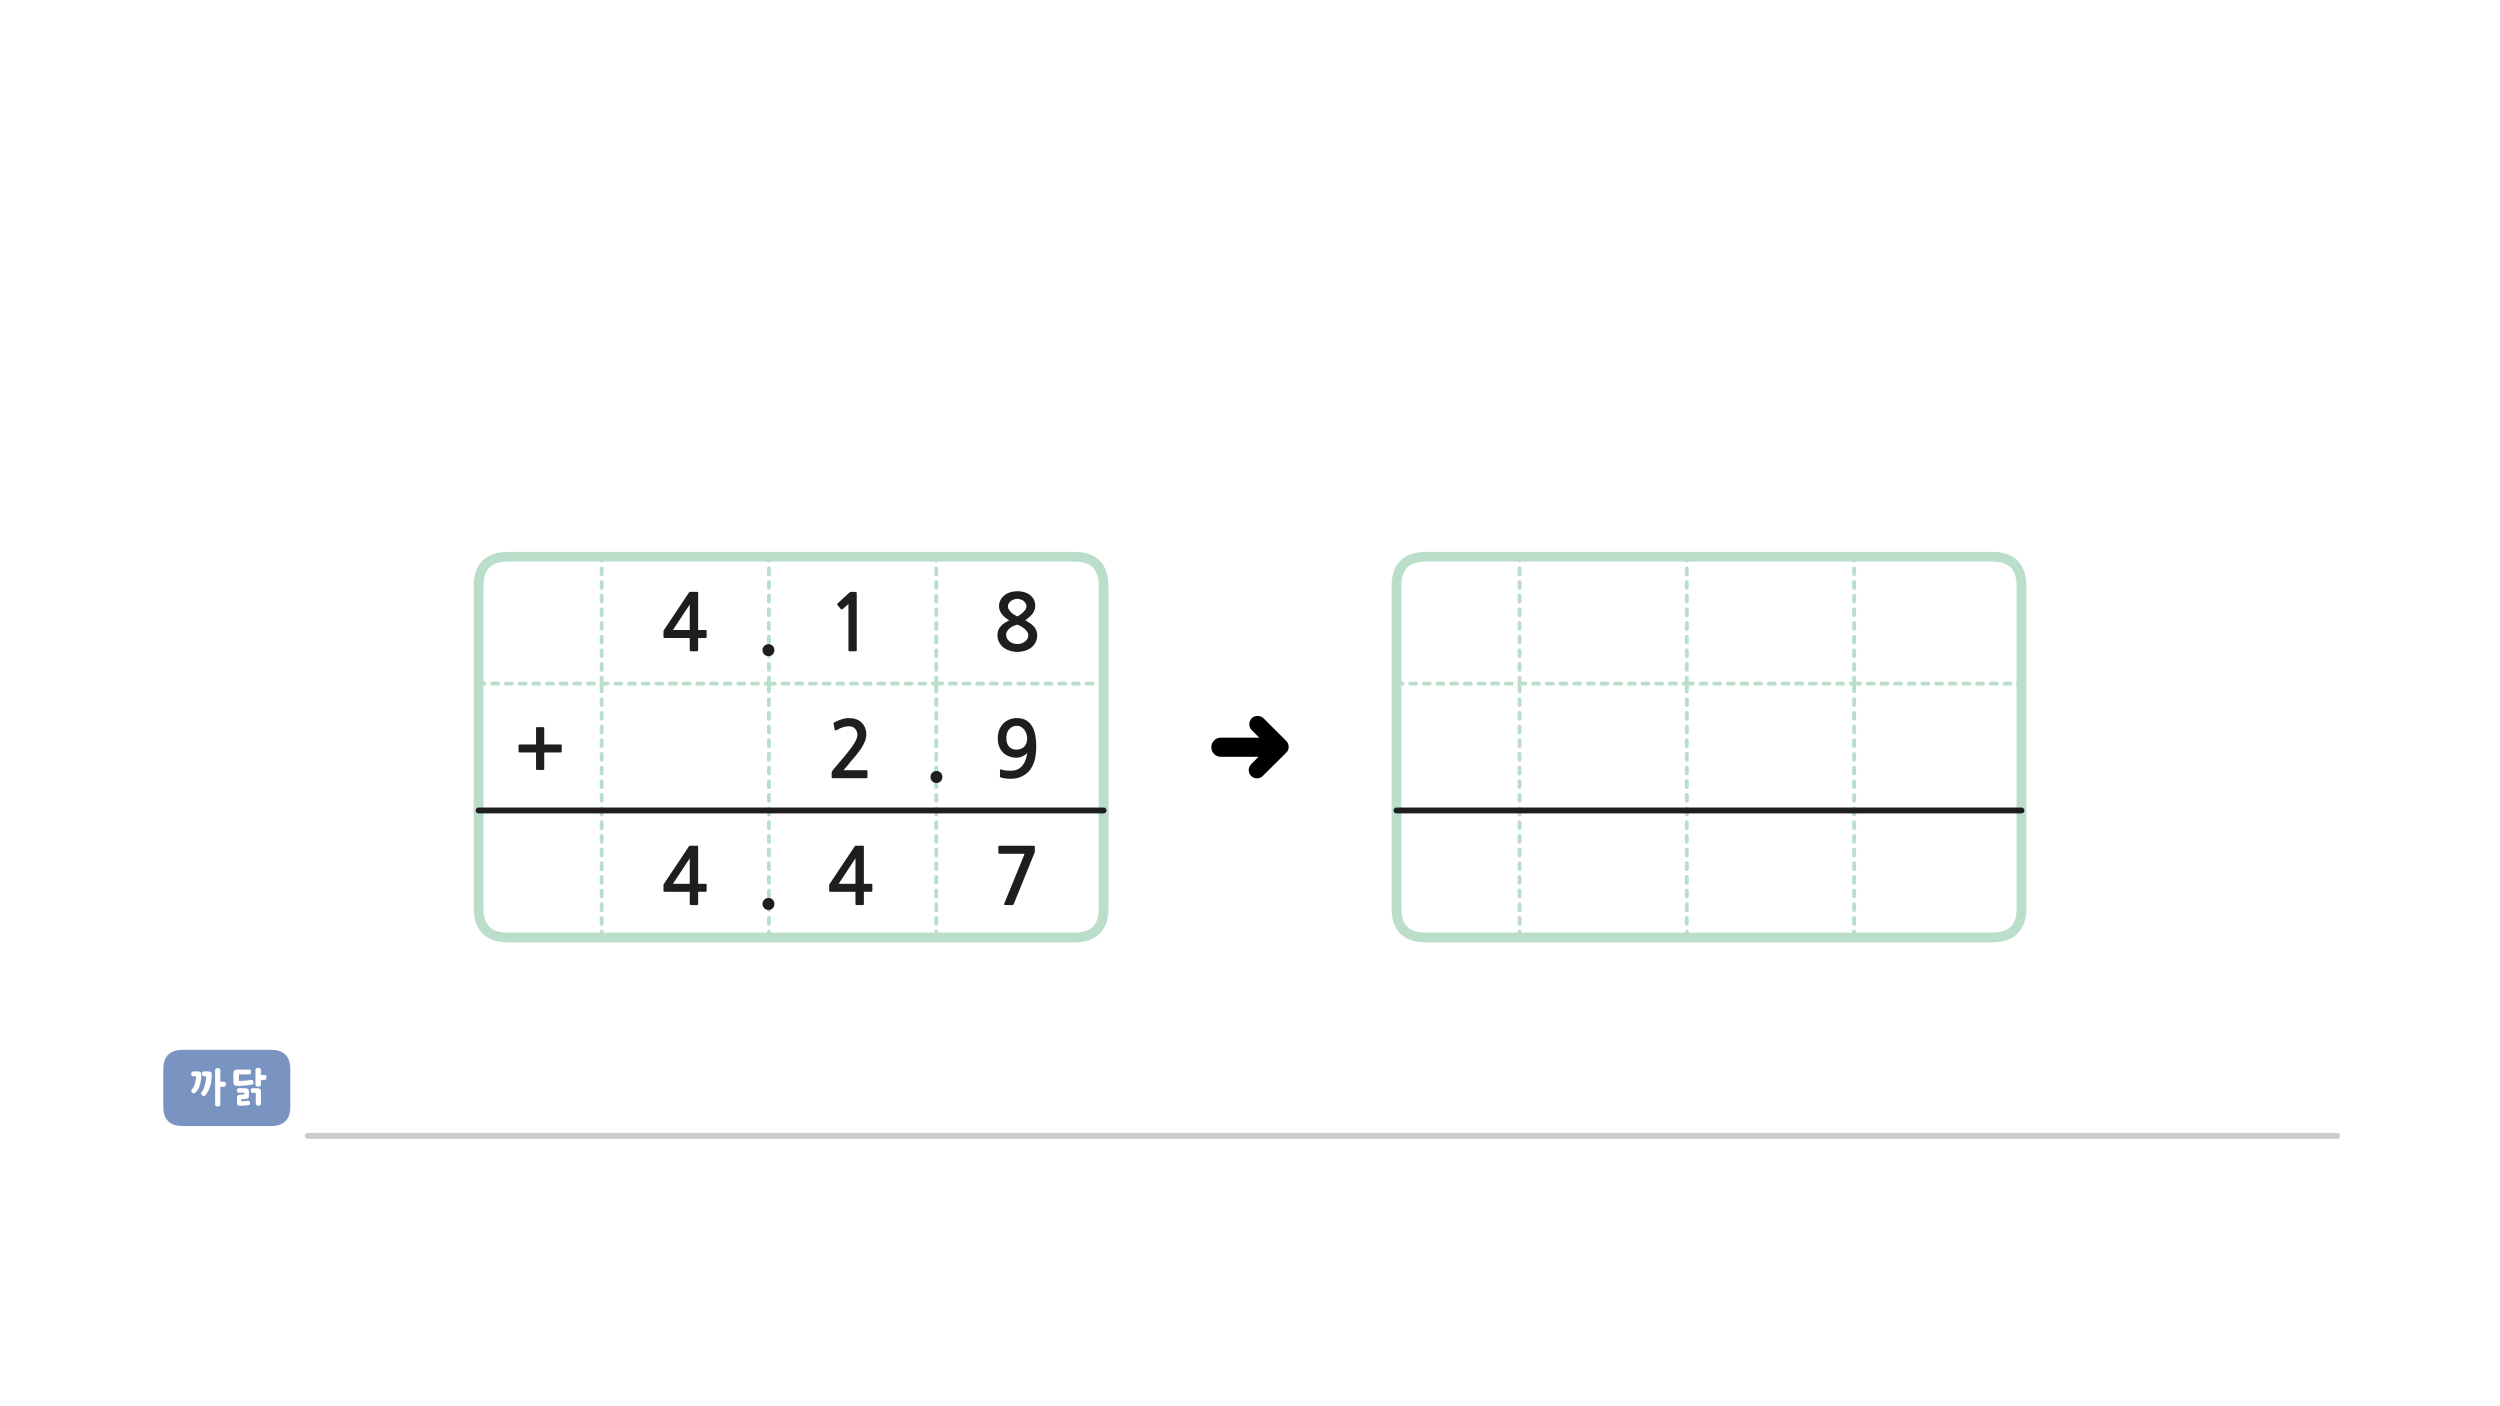 
<svg xmlns="http://www.w3.org/2000/svg" version="1.1" xmlns:xlink="http://www.w3.org/1999/xlink" preserveAspectRatio="none" x="0px" y="0px" width="1280px" height="720px" viewBox="0 0 1280 720">
<defs>
<filter id="Filter_1" x="-20%" y="-20%" width="140%" height="140%" color-interpolation-filters="sRGB">
<feColorMatrix in="SourceGraphic" type="matrix" values="0 0 0 0 0.941 0 0 0 0 0.384 0 0 0 0 0.573 0 0 0 1 0" result="result1"/>
</filter>

<g id="Duplicate_Items_Folder_fbd54454d34_0_Layer1_0_FILL">
<path fill="#7A94C2" stroke="none" d="
M 29.05 -10
Q 29.05 -20 19.05 -20
L -26 -20
Q -36 -20 -36 -10
L -36 9.05
Q -36 19.05 -26 19.05
L 19.05 19.05
Q 29.05 19.05 29.05 9.05
L 29.05 -10 Z"/>
</g>

<g id="Duplicate_Items_Folder_fbd54454d34_0_Layer0_0_FILL">
<path fill="#FFFFFF" stroke="none" d="
M -3.3 -9.2
Q -3.3 -9.5 -3.4 -9.7 -3.55 -9.9 -3.75 -10 -4.2 -10.2 -4.6 -10.2 -4.9 -10.2 -5.15 -10.15 -5.35 -10.1 -5.55 -10 -5.75 -9.9 -5.85 -9.7 -5.95 -9.5 -5.95 -9.2
L -5.95 8.55
Q -5.95 8.85 -5.85 9 -5.75 9.25 -5.55 9.3 -5.35 9.4 -5.15 9.45 -4.9 9.5 -4.6 9.5 -4.2 9.5 -3.75 9.3 -3.55 9.25 -3.4 9 -3.3 8.85 -3.3 8.55
L -3.3 -0.65 -1.55 -0.65
Q -1.2 -0.65 -1 -0.75 -0.75 -0.85 -0.65 -1.05 -0.55 -1.25 -0.5 -1.5 -0.4 -1.7 -0.4 -1.95 -0.4 -2.2 -0.5 -2.4 -0.55 -2.65 -0.65 -2.85 -0.75 -3 -1 -3.1 -1.2 -3.2 -1.55 -3.2
L -3.3 -3.2 -3.3 -9.2
M -11.55 -8.5
Q -11.85 -8.5 -12.05 -8.4 -12.25 -8.3 -12.35 -8.1 -12.55 -7.95 -12.6 -7.7 -12.65 -7.5 -12.65 -7.2 -12.65 -6.95 -12.6 -6.75 -12.55 -6.55 -12.35 -6.35 -12.25 -6.15 -12.05 -6.1 -11.85 -6 -11.55 -6
L -10.5 -6
Q -10.55 -5.4 -10.6 -4.85 -10.65 -4.25 -10.75 -3.7 -10.8 -3.15 -10.95 -2.6 -11.05 -2.05 -11.2 -1.55 -11.3 -1 -11.5 -0.5 -11.65 0 -11.85 0.45 -12.1 0.9 -12.35 1.35 -12.65 1.75 -12.95 2.15 -13.1 2.4 -13.15 2.6 -13.2 2.85 -13.1 3.05 -13 3.3 -12.9 3.45 -12.75 3.65 -12.6 3.75 -12.35 3.9 -12.15 3.95 -11.9 4.05 -11.7 4.05 -11.45 4.1 -11.3 4.05 -11.1 3.95 -11 3.8 -10.55 3.3 -10.2 2.75 -9.8 2.25 -9.5 1.65 -9.15 1.05 -8.95 0.45 -8.7 -0.15 -8.55 -0.8 -8.3 -1.5 -8.15 -2.15 -8 -2.85 -7.9 -3.55 -7.8 -4.25 -7.75 -5 -7.7 -5.7 -7.7 -6.45 -7.7 -6.65 -7.7 -6.85 -7.75 -7.1 -7.75 -7.25 -7.75 -7.45 -7.8 -7.6 -7.85 -7.75 -7.95 -7.9 -8.1 -8.05 -8.25 -8.15 -8.4 -8.25 -8.6 -8.35 -8.75 -8.4 -9.05 -8.45 -9.3 -8.5 -9.6 -8.5
L -11.55 -8.5
M -13 -6.45
Q -13 -6.65 -13.05 -6.9 -13.05 -7.1 -13.05 -7.3 -13.1 -7.65 -13.3 -7.9 -13.45 -8.05 -13.6 -8.15 -13.8 -8.25 -13.95 -8.35 -14.15 -8.4 -14.4 -8.45 -14.7 -8.5 -15 -8.5
L -17.2 -8.5
Q -17.45 -8.5 -17.65 -8.4 -17.8 -8.3 -17.95 -8.1 -18.05 -7.95 -18.15 -7.7 -18.2 -7.5 -18.2 -7.25 -18.2 -7 -18.15 -6.8 -18.05 -6.55 -17.95 -6.4 -17.8 -6.2 -17.65 -6.1 -17.45 -6 -17.2 -6
L -15.65 -6
Q -15.7 -5.5 -15.75 -5.05 -15.8 -4.55 -15.9 -4.1 -15.95 -3.6 -16.05 -3.15 -16.15 -2.7 -16.3 -2.3 -16.4 -1.85 -16.55 -1.45 -16.7 -1.05 -16.85 -0.65 -17.05 -0.3 -17.3 0.05 -17.55 0.35 -17.85 0.65 -18.05 0.85 -18.1 1.05 -18.2 1.25 -18.2 1.5 -18.2 1.7 -18.1 1.9 -18 2.1 -17.85 2.25
L -17.9 2.25
Q -17.7 2.45 -17.45 2.6 -17.25 2.7 -17.05 2.7 -16.8 2.75 -16.65 2.7 -16.5 2.65 -16.4 2.6 -15.9 2.25 -15.55 1.85 -15.15 1.4 -14.8 0.85 -14.45 0.3 -14.2 -0.3 -13.95 -0.9 -13.8 -1.55 -13.6 -2.15 -13.45 -2.8 -13.3 -3.45 -13.2 -4.1 -13.1 -4.75 -13.05 -5.3 -13 -5.9 -13 -6.45
M 11.35 1.65
Q 11.35 1.25 11.2 0.95 11 0.65 10.7 0.45 10.4 0.25 10.05 0.2 9.75 0.1 9.35 0.1
L 6.25 0.1
Q 5.95 0.1 5.75 0.15 5.55 0.25 5.45 0.4 5.35 0.6 5.25 0.85 5.2 1.05 5.2 1.3 5.2 1.6 5.25 1.75 5.35 1.95 5.45 2.1 5.55 2.25 5.75 2.35 5.95 2.4 6.25 2.4
L 8.95 2.4 8.95 3.4 7.2 3.4
Q 6.35 3.4 5.8 3.7 5.5 3.9 5.4 4.15 5.25 4.45 5.25 4.85
L 5.25 7.85
Q 5.25 8.25 5.4 8.55 5.45 8.65 5.55 8.75 5.7 8.85 5.85 8.9 5.95 8.95 6.15 9 6.3 9.05 6.5 9.05 6.65 9.05 6.85 9.1 7 9.1 7.2 9.1 7.55 9.05 7.85 9.05 8.1 9.05 8.35 9.05 8.6 9.05 8.8 9 9.05 9 9.25 9 9.5 8.95 9.7 8.95 9.95 8.9 10.2 8.9 10.6 8.85 11.1 8.8
L 11 8.8
Q 11.25 8.75 11.5 8.65 11.7 8.55 11.8 8.4 11.9 8.2 11.95 8 12 7.75 11.95 7.5 11.9 7.25 11.8 7.1 11.7 6.9 11.55 6.75 11.4 6.6 11.2 6.55 11 6.5 10.7 6.5 10.25 6.6 9.85 6.65 9.45 6.7 9.1 6.7 8.7 6.75 8.3 6.8 7.9 6.8 7.45 6.8
L 7.45 5.7 9.35 5.7
Q 9.75 5.7 10.05 5.6 10.4 5.5 10.7 5.3 11 5.1 11.2 4.8 11.35 4.5 11.35 4.05
L 11.35 1.65
M 17.5 1.85
Q 17.5 1.45 17.4 1.15 17.25 0.8 17.05 0.55 16.85 0.35 16.5 0.2 16.2 0.1 15.8 0.1
L 13.25 0.1
Q 12.95 0.1 12.75 0.15 12.55 0.25 12.45 0.4 12.35 0.6 12.3 0.85 12.25 1.05 12.25 1.3 12.25 1.6 12.3 1.8 12.35 2 12.45 2.15 12.55 2.35 12.75 2.45 12.95 2.5 13.25 2.5
L 14.85 2.5 14.85 8.05
Q 14.85 8.55 15.3 8.8 15.5 8.95 15.7 9 15.95 9.1 16.15 9.1 16.4 9.1 16.65 9 16.9 8.95 17.1 8.8 17.25 8.65 17.4 8.5 17.5 8.3 17.5 8.05
L 17.5 1.85
M 15.6 -10.25
Q 15.5 -10.2 15.35 -10.2 15.25 -10.15 15.15 -10.1 15.05 -10.05 14.95 -9.95 14.9 -9.9 14.85 -9.8 14.75 -9.7 14.75 -9.55 14.7 -9.45 14.7 -9.3
L 14.7 -1.7
Q 14.7 -1.55 14.75 -1.45 14.75 -1.35 14.85 -1.25 14.9 -1.15 14.95 -1.05 15.05 -0.95 15.15 -0.9 15.25 -0.85 15.35 -0.8 15.5 -0.75 15.6 -0.75 15.75 -0.75 15.85 -0.7 16 -0.7 16.15 -0.7 16.4 -0.7 16.65 -0.75 16.9 -0.8 17.1 -0.9 17.3 -1 17.4 -1.2 17.5 -1.4 17.5 -1.7
L 17.5 -4.15 19.4 -4.15
Q 20.05 -4.15 20.2 -4.55 20.25 -4.75 20.3 -4.95 20.3 -5.15 20.3 -5.4 20.3 -5.9 20.2 -6.3 20.1 -6.45 19.9 -6.55 19.7 -6.65 19.4 -6.65
L 17.5 -6.65 17.5 -9.3
Q 17.5 -9.9 17.1 -10.1 16.9 -10.2 16.65 -10.25 16.4 -10.3 16.15 -10.3 16 -10.3 15.85 -10.3 15.75 -10.25 15.6 -10.25
M 6.25 -9.4
Q 5.85 -9.4 5.5 -9.4 5.2 -9.4 4.95 -9.35 4.7 -9.35 4.45 -9.25 4.25 -9.2 4.1 -9.1 3.85 -8.95 3.75 -8.75 3.6 -8.6 3.55 -8.35 3.5 -8.1 3.45 -7.8 3.4 -7.5 3.4 -7.1
L 3.4 -3.3
Q 3.4 -2.5 3.55 -2.05 3.6 -1.8 3.75 -1.65 3.85 -1.5 4.1 -1.4 4.25 -1.25 4.45 -1.2 4.7 -1.15 4.95 -1.1 5.2 -1.1 5.5 -1.1 5.85 -1.05 6.25 -1.05 7.1 -1.1 7.9 -1.15 8.7 -1.2 9.5 -1.3 10.3 -1.35 11.1 -1.45 11.9 -1.55 12.7 -1.7 13.35 -1.75 13.6 -2.1 13.7 -2.3 13.7 -2.55 13.7 -2.8 13.6 -3.15 13.55 -3.35 13.5 -3.5 13.5 -3.65 13.45 -3.75 13.35 -3.85 13.35 -3.9 13.25 -4 13.25 -4.05 13.15 -4.05 13.05 -4.1 13 -4.1 12.85 -4.1 12.75 -4.1 12.6 -4.1 12.5 -4.1 12.4 -4.1 11.65 -3.95 10.9 -3.9 10.15 -3.8 9.35 -3.75 8.55 -3.65 7.75 -3.65 7 -3.6 6.25 -3.6 6.25 -3.727 6.25 -4.05
L 6.25 -6.95 11.4 -6.95
Q 11.7 -6.95 11.9 -7 12.1 -7.05 12.2 -7.2 12.3 -7.35 12.35 -7.6 12.4 -7.85 12.4 -8.15 12.4 -8.55 12.35 -8.85 12.3 -9.1 12.2 -9.2 12.1 -9.3 11.9 -9.35 11.7 -9.4 11.4 -9.4
L 6.25 -9.4 Z"/>
</g>

<g id="vsdvs434_0_Layer1_0_FILL">
<path fill="#000000" stroke="none" d="
M 7.5 -19.9
Q 5.25 -19.9 3.75 -18.3
L -11.15 -3.5
Q -12.75 -1.95 -12.75 0.25 -12.75 2.5 -11.15 4.1 -11.077 4.175 -11 4.25
L 3.35 18.55
Q 4.95 20.05 7.2 20.05 9.35 20.05 10.95 18.55 12.45 16.9 12.45 14.75 12.45 12.5 10.95 11
L 0.25 0.25 11.25 -10.8
Q 12.8 -12.4 12.8 -14.55 12.8 -16.8 11.25 -18.4 9.75 -19.9 7.5 -19.9 Z"/>
</g>

<g id="vsdvs434_0_Layer0_0_FILL">
<path fill="#000000" stroke="none" d="
M 34.95 -4.35
Q 33.2 -6.1 30.65 -6.1
L 24.25 -6.1 23.1 -6.1 18.5 -6.1 17.35 -6.1 0.6 -6.1
Q -1.95 -6.1 -3.75 -4.35 -5.5 -2.55 -5.5 0
L -5.5 0.05
Q -5.5 2.6 -3.75 4.35 -1.95 6.15 0.6 6.15
L 17.35 6.15 18.5 6.15 23.1 6.15 24.25 6.15 30.65 6.15
Q 33.25 6.15 34.95 4.35 36.75 2.65 36.75 0.05
L 36.75 0
Q 36.75 -2.55 34.95 -4.35 Z"/>
</g>

<g id="Symbol_6_copy_2_0_Layer2_0_FILL">
<path fill="#FFFFFF" stroke="none" d="
M 393.7 315
L 308.05 315 308.05 445 393.7 445 393.7 315
M 308.05 315
L 245.05 315 245.05 430
Q 245.05 445 260.05 445
L 308.05 445 308.05 315
M 260.05 250.05
Q 245.05 250.05 245.05 265.05
L 245.05 315 308.05 315 308.05 250.05 260.05 250.05
M 565.05 315
L 479.35 315 479.35 445 550.05 445
Q 565.05 445 565.05 430
L 565.05 315
M 393.7 315
L 393.7 250.05 308.05 250.05 308.05 315 393.7 315
M 479.35 250.05
L 479.35 315 565.05 315 565.05 265.05
Q 565.05 250.05 550.05 250.05
L 479.35 250.05
M 479.35 315
L 393.7 315 393.7 445 479.35 445 479.35 315
M 393.7 315
L 479.35 315 479.35 250.05 393.7 250.05 393.7 315 Z"/>
</g>

<g id="Symbol_6_copy_2_0_Layer2_0_STROKES_1_FILL">
<path fill="#BBDECB" stroke="none" d="
M 392.7 442
L 392.7 445
Q 392.704 445.411 393 445.7 393.289 445.996 393.7 446 394.111 445.996 394.4 445.7 394.696 445.411 394.7 445
L 394.7 442
Q 394.696 441.589 394.4 441.3 394.111 441.004 393.7 441 393.289 441.004 393 441.3 392.704 441.589 392.7 442
M 394.7 435
Q 394.696 434.589 394.4 434.3 394.111 434.004 393.7 434 393.289 434.004 393 434.3 392.704 434.589 392.7 435
L 392.7 438
Q 392.704 438.411 393 438.7 393.289 438.996 393.7 439 394.111 438.996 394.4 438.7 394.696 438.411 394.7 438
L 394.7 435
M 394.7 428
Q 394.696 427.589 394.4 427.3 394.111 427.004 393.7 427 393.289 427.004 393 427.3 392.704 427.589 392.7 428
L 392.7 431
Q 392.704 431.411 393 431.7 393.289 431.996 393.7 432 394.111 431.996 394.4 431.7 394.696 431.411 394.7 431
L 394.7 428
M 394.4 420.3
Q 394.111 420.004 393.7 420 393.289 420.004 393 420.3 392.704 420.589 392.7 421
L 392.7 424
Q 392.704 424.411 393 424.7 393.289 424.996 393.7 425 394.111 424.996 394.4 424.7 394.696 424.411 394.7 424
L 394.7 421
Q 394.696 420.589 394.4 420.3
M 393.7 413
Q 393.289 413.004 393 413.3 392.704 413.589 392.7 414
L 392.7 417
Q 392.704 417.411 393 417.7 393.289 417.996 393.7 418 394.111 417.996 394.4 417.7 394.696 417.411 394.7 417
L 394.7 414
Q 394.696 413.589 394.4 413.3 394.111 413.004 393.7 413
M 394.7 407
Q 394.696 406.589 394.4 406.3 394.111 406.004 393.7 406 393.289 406.004 393 406.3 392.704 406.589 392.7 407
L 392.7 410
Q 392.704 410.411 393 410.7 393.289 410.996 393.7 411 394.111 410.996 394.4 410.7 394.696 410.411 394.7 410
L 394.7 407
M 393 399.3
Q 392.704 399.589 392.7 400
L 392.7 403
Q 392.704 403.411 393 403.7 393.289 403.996 393.7 404 394.111 403.996 394.4 403.7 394.696 403.411 394.7 403
L 394.7 400
Q 394.696 399.589 394.4 399.3 394.111 399.004 393.7 399 393.289 399.004 393 399.3
M 478.35 442
L 478.35 445
Q 478.354 445.411 478.65 445.7 478.939 445.996 479.35 446 479.761 445.996 480.05 445.7 480.346 445.411 480.35 445
L 480.35 442
Q 480.346 441.589 480.05 441.3 479.761 441.004 479.35 441 478.939 441.004 478.65 441.3 478.354 441.589 478.35 442
M 479.35 434
Q 478.939 434.004 478.65 434.3 478.354 434.589 478.35 435
L 478.35 438
Q 478.354 438.411 478.65 438.7 478.939 438.996 479.35 439 479.761 438.996 480.05 438.7 480.346 438.411 480.35 438
L 480.35 435
Q 480.346 434.589 480.05 434.3 479.761 434.004 479.35 434
M 480.35 428
Q 480.346 427.589 480.05 427.3 479.761 427.004 479.35 427 478.939 427.004 478.65 427.3 478.354 427.589 478.35 428
L 478.35 431
Q 478.354 431.411 478.65 431.7 478.939 431.996 479.35 432 479.761 431.996 480.05 431.7 480.346 431.411 480.35 431
L 480.35 428
M 480.05 420.3
Q 479.761 420.004 479.35 420 478.939 420.004 478.65 420.3 478.354 420.589 478.35 421
L 478.35 424
Q 478.354 424.411 478.65 424.7 478.939 424.996 479.35 425 479.761 424.996 480.05 424.7 480.346 424.411 480.35 424
L 480.35 421
Q 480.346 420.589 480.05 420.3
M 479.35 413
Q 478.939 413.004 478.65 413.3 478.354 413.589 478.35 414
L 478.35 417
Q 478.354 417.411 478.65 417.7 478.939 417.996 479.35 418 479.761 417.996 480.05 417.7 480.346 417.411 480.35 417
L 480.35 414
Q 480.346 413.589 480.05 413.3 479.761 413.004 479.35 413
M 480.35 407
Q 480.346 406.589 480.05 406.3 479.761 406.004 479.35 406 478.939 406.004 478.65 406.3 478.354 406.589 478.35 407
L 478.35 410
Q 478.354 410.411 478.65 410.7 478.939 410.996 479.35 411 479.761 410.996 480.05 410.7 480.346 410.411 480.35 410
L 480.35 407
M 478.65 399.3
Q 478.354 399.589 478.35 400
L 478.35 403
Q 478.354 403.411 478.65 403.7 478.939 403.996 479.35 404 479.761 403.996 480.05 403.7 480.346 403.411 480.35 403
L 480.35 400
Q 480.346 399.589 480.05 399.3 479.761 399.004 479.35 399 478.939 399.004 478.65 399.3
M 307.05 442
L 307.05 445
Q 307.054 445.411 307.35 445.7 307.639 445.996 308.05 446 308.461 445.996 308.75 445.7 309.046 445.411 309.05 445
L 309.05 442
Q 309.046 441.589 308.75 441.3 308.461 441.004 308.05 441 307.639 441.004 307.35 441.3 307.054 441.589 307.05 442
M 309.05 438
L 309.05 435
Q 309.046 434.589 308.75 434.3 308.461 434.004 308.05 434 307.639 434.004 307.35 434.3 307.054 434.589 307.05 435
L 307.05 438
Q 307.054 438.411 307.35 438.7 307.639 438.996 308.05 439 308.461 438.996 308.75 438.7 309.046 438.411 309.05 438
M 308.05 427
Q 307.639 427.004 307.35 427.3 307.054 427.589 307.05 428
L 307.05 431
Q 307.054 431.411 307.35 431.7 307.639 431.996 308.05 432 308.461 431.996 308.75 431.7 309.046 431.411 309.05 431
L 309.05 428
Q 309.046 427.589 308.75 427.3 308.461 427.004 308.05 427
M 308.75 420.3
Q 308.461 420.004 308.05 420 307.639 420.004 307.35 420.3 307.054 420.589 307.05 421
L 307.05 424
Q 307.054 424.411 307.35 424.7 307.639 424.996 308.05 425 308.461 424.996 308.75 424.7 309.046 424.411 309.05 424
L 309.05 421
Q 309.046 420.589 308.75 420.3
M 308.05 413
Q 307.639 413.004 307.35 413.3 307.054 413.589 307.05 414
L 307.05 417
Q 307.054 417.411 307.35 417.7 307.639 417.996 308.05 418 308.461 417.996 308.75 417.7 309.046 417.411 309.05 417
L 309.05 414
Q 309.046 413.589 308.75 413.3 308.461 413.004 308.05 413
M 308.75 406.3
Q 308.461 406.004 308.05 406 307.639 406.004 307.35 406.3 307.054 406.589 307.05 407
L 307.05 410
Q 307.054 410.411 307.35 410.7 307.639 410.996 308.05 411 308.461 410.996 308.75 410.7 309.046 410.411 309.05 410
L 309.05 407
Q 309.046 406.589 308.75 406.3
M 307.35 399.3
Q 307.054 399.589 307.05 400
L 307.05 403
Q 307.054 403.411 307.35 403.7 307.639 403.996 308.05 404 308.461 403.996 308.75 403.7 309.046 403.411 309.05 403
L 309.05 400
Q 309.046 399.589 308.75 399.3 308.461 399.004 308.05 399 307.639 399.004 307.35 399.3
M 307.35 392.3
Q 307.054 392.589 307.05 393
L 307.05 396
Q 307.054 396.411 307.35 396.7 307.639 396.996 308.05 397 308.461 396.996 308.75 396.7 309.046 396.411 309.05 396
L 309.05 393
Q 309.046 392.589 308.75 392.3 308.461 392.004 308.05 392 307.639 392.004 307.35 392.3
M 309.05 389
L 309.05 386
Q 309.046 385.589 308.75 385.3 308.461 385.004 308.05 385 307.639 385.004 307.35 385.3 307.054 385.589 307.05 386
L 307.05 389
Q 307.054 389.411 307.35 389.7 307.639 389.996 308.05 390 308.461 389.996 308.75 389.7 309.046 389.411 309.05 389
M 308.05 378
Q 307.639 378.004 307.35 378.3 307.054 378.589 307.05 379
L 307.05 382
Q 307.054 382.411 307.35 382.7 307.639 382.996 308.05 383 308.461 382.996 308.75 382.7 309.046 382.411 309.05 382
L 309.05 379
Q 309.046 378.589 308.75 378.3 308.461 378.004 308.05 378
M 309.05 375
L 309.05 372
Q 309.046 371.589 308.75 371.3 308.461 371.004 308.05 371 307.639 371.004 307.35 371.3 307.054 371.589 307.05 372
L 307.05 375
Q 307.054 375.411 307.35 375.7 307.639 375.996 308.05 376 308.461 375.996 308.75 375.7 309.046 375.411 309.05 375
M 308.05 364
Q 307.639 364.004 307.35 364.3 307.054 364.589 307.05 365
L 307.05 368
Q 307.054 368.411 307.35 368.7 307.639 368.996 308.05 369 308.461 368.996 308.75 368.7 309.046 368.411 309.05 368
L 309.05 365
Q 309.046 364.589 308.75 364.3 308.461 364.004 308.05 364
M 308.75 357.3
Q 308.461 357.004 308.05 357 307.639 357.004 307.35 357.3 307.054 357.589 307.05 358
L 307.05 361
Q 307.054 361.411 307.35 361.7 307.639 361.996 308.05 362 308.461 361.996 308.75 361.7 309.046 361.411 309.05 361
L 309.05 358
Q 309.046 357.589 308.75 357.3
M 307.35 350.3
Q 307.054 350.589 307.05 351
L 307.05 354
Q 307.054 354.411 307.35 354.7 307.639 354.996 308.05 355 308.461 354.996 308.75 354.7 309.046 354.411 309.05 354
L 309.05 351
Q 309.046 350.589 308.75 350.3 308.461 350.004 308.05 350 307.639 350.004 307.35 350.3
M 262.75 314.3
Q 262.461 314.004 262.05 314
L 259.05 314
Q 258.639 314.004 258.35 314.3 258.054 314.589 258.05 315 258.054 315.411 258.35 315.7 258.639 315.996 259.05 316
L 262.05 316
Q 262.461 315.996 262.75 315.7 263.046 315.411 263.05 315 263.046 314.589 262.75 314.3
M 251.35 314.3
Q 251.054 314.589 251.05 315 251.054 315.411 251.35 315.7 251.639 315.996 252.05 316
L 255.05 316
Q 255.461 315.996 255.75 315.7 256.046 315.411 256.05 315 256.046 314.589 255.75 314.3 255.461 314.004 255.05 314
L 252.05 314
Q 251.639 314.004 251.35 314.3
M 249.05 315
Q 249.046 314.589 248.75 314.3 248.461 314.004 248.05 314
L 245.05 314
Q 244.639 314.004 244.35 314.3 244.054 314.589 244.05 315 244.054 315.411 244.35 315.7 244.639 315.996 245.05 316
L 248.05 316
Q 248.461 315.996 248.75 315.7 249.046 315.411 249.05 315
M 270.05 315
Q 270.046 314.589 269.75 314.3 269.461 314.004 269.05 314
L 266.05 314
Q 265.639 314.004 265.35 314.3 265.054 314.589 265.05 315 265.054 315.411 265.35 315.7 265.639 315.996 266.05 316
L 269.05 316
Q 269.461 315.996 269.75 315.7 270.046 315.411 270.05 315
M 273.05 314
Q 272.639 314.004 272.35 314.3 272.054 314.589 272.05 315 272.054 315.411 272.35 315.7 272.639 315.996 273.05 316
L 276.05 316
Q 276.461 315.996 276.75 315.7 277.046 315.411 277.05 315 277.046 314.589 276.75 314.3 276.461 314.004 276.05 314
L 273.05 314
M 307.35 343.3
Q 307.054 343.589 307.05 344
L 307.05 347
Q 307.054 347.411 307.35 347.7 307.639 347.996 308.05 348 308.461 347.996 308.75 347.7 309.046 347.411 309.05 347
L 309.05 344
Q 309.046 343.589 308.75 343.3 308.461 343.004 308.05 343 307.639 343.004 307.35 343.3
M 309.05 340
L 309.05 337
Q 309.046 336.589 308.75 336.3 308.461 336.004 308.05 336 307.639 336.004 307.35 336.3 307.054 336.589 307.05 337
L 307.05 340
Q 307.054 340.411 307.35 340.7 307.639 340.996 308.05 341 308.461 340.996 308.75 340.7 309.046 340.411 309.05 340
M 308.05 329
Q 307.639 329.004 307.35 329.3 307.054 329.589 307.05 330
L 307.05 333
Q 307.054 333.411 307.35 333.7 307.639 333.996 308.05 334 308.461 333.996 308.75 333.7 309.046 333.411 309.05 333
L 309.05 330
Q 309.046 329.589 308.75 329.3 308.461 329.004 308.05 329
M 309.05 326
L 309.05 323
Q 309.046 322.589 308.75 322.3 308.461 322.004 308.05 322 307.639 322.004 307.35 322.3 307.054 322.589 307.05 323
L 307.05 326
Q 307.054 326.411 307.35 326.7 307.639 326.996 308.05 327 308.461 326.996 308.75 326.7 309.046 326.411 309.05 326
M 284.05 315
Q 284.046 314.589 283.75 314.3 283.461 314.004 283.05 314
L 280.05 314
Q 279.639 314.004 279.35 314.3 279.054 314.589 279.05 315 279.054 315.411 279.35 315.7 279.639 315.996 280.05 316
L 283.05 316
Q 283.461 315.996 283.75 315.7 284.046 315.411 284.05 315
M 293.35 314.3
Q 293.054 314.589 293.05 315 293.054 315.411 293.35 315.7 293.639 315.996 294.05 316
L 297.05 316
Q 297.461 315.996 297.75 315.7 298.046 315.411 298.05 315 298.046 314.589 297.75 314.3 297.461 314.004 297.05 314
L 294.05 314
Q 293.639 314.004 293.35 314.3
M 291.05 315
Q 291.046 314.589 290.75 314.3 290.461 314.004 290.05 314
L 287.05 314
Q 286.639 314.004 286.35 314.3 286.054 314.589 286.05 315 286.054 315.411 286.35 315.7 286.639 315.996 287.05 316
L 290.05 316
Q 290.461 315.996 290.75 315.7 291.046 315.411 291.05 315
M 318.75 314.3
Q 318.461 314.004 318.05 314
L 315.05 314
Q 314.639 314.004 314.35 314.3 314.054 314.589 314.05 315 314.054 315.411 314.35 315.7 314.639 315.996 315.05 316
L 318.05 316
Q 318.461 315.996 318.75 315.7 319.046 315.411 319.05 315 319.046 314.589 318.75 314.3
M 304.75 314.3
Q 304.461 314.004 304.05 314
L 301.05 314
Q 300.639 314.004 300.35 314.3 300.054 314.589 300.05 315 300.054 315.411 300.35 315.7 300.639 315.996 301.05 316
L 304.05 316
Q 304.461 315.996 304.75 315.7 305.046 315.411 305.05 315 305.046 314.589 304.75 314.3
M 311.05 314
L 309.05 314 309.05 312
Q 309.046 311.589 308.75 311.3 308.461 311.004 308.05 311 307.639 311.004 307.35 311.3 307.054 311.589 307.05 312
L 307.05 315
Q 307.052 315.278 307.2 315.5 307.052 315.722 307.05 316
L 307.05 319
Q 307.054 319.411 307.35 319.7 307.639 319.996 308.05 320 308.461 319.996 308.75 319.7 309.046 319.411 309.05 319
L 309.05 316 311.05 316
Q 311.461 315.996 311.75 315.7 312.046 315.411 312.05 315 312.046 314.589 311.75 314.3 311.461 314.004 311.05 314
M 308.05 304
Q 307.639 304.004 307.35 304.3 307.054 304.589 307.05 305
L 307.05 308
Q 307.054 308.411 307.35 308.7 307.639 308.996 308.05 309 308.461 308.996 308.75 308.7 309.046 308.411 309.05 308
L 309.05 305
Q 309.046 304.589 308.75 304.3 308.461 304.004 308.05 304
M 309.05 301
L 309.05 298
Q 309.046 297.589 308.75 297.3 308.461 297.004 308.05 297 307.639 297.004 307.35 297.3 307.054 297.589 307.05 298
L 307.05 301
Q 307.054 301.411 307.35 301.7 307.639 301.996 308.05 302 308.461 301.996 308.75 301.7 309.046 301.411 309.05 301
M 308.75 290.3
Q 308.461 290.004 308.05 290 307.639 290.004 307.35 290.3 307.054 290.589 307.05 291
L 307.05 294
Q 307.054 294.411 307.35 294.7 307.639 294.996 308.05 295 308.461 294.996 308.75 294.7 309.046 294.411 309.05 294
L 309.05 291
Q 309.046 290.589 308.75 290.3
M 308.75 283.3
Q 308.461 283.004 308.05 283 307.639 283.004 307.35 283.3 307.054 283.589 307.05 284
L 307.05 287
Q 307.054 287.411 307.35 287.7 307.639 287.996 308.05 288 308.461 287.996 308.75 287.7 309.046 287.411 309.05 287
L 309.05 284
Q 309.046 283.589 308.75 283.3
M 308.05 276
Q 307.639 276.004 307.35 276.3 307.054 276.589 307.05 277
L 307.05 280
Q 307.054 280.411 307.35 280.7 307.639 280.996 308.05 281 308.461 280.996 308.75 280.7 309.046 280.411 309.05 280
L 309.05 277
Q 309.046 276.589 308.75 276.3 308.461 276.004 308.05 276
M 307.35 269.3
Q 307.054 269.589 307.05 270
L 307.05 273
Q 307.054 273.411 307.35 273.7 307.639 273.996 308.05 274 308.461 273.996 308.75 273.7 309.046 273.411 309.05 273
L 309.05 270
Q 309.046 269.589 308.75 269.3 308.461 269.004 308.05 269 307.639 269.004 307.35 269.3
M 309.05 266
L 309.05 263
Q 309.046 262.589 308.75 262.3 308.461 262.004 308.05 262 307.639 262.004 307.35 262.3 307.054 262.589 307.05 263
L 307.05 266
Q 307.054 266.411 307.35 266.7 307.639 266.996 308.05 267 308.461 266.996 308.75 266.7 309.046 266.411 309.05 266
M 307.05 256
L 307.05 259
Q 307.054 259.411 307.35 259.7 307.639 259.996 308.05 260 308.461 259.996 308.75 259.7 309.046 259.411 309.05 259
L 309.05 256
Q 309.046 255.589 308.75 255.3 308.461 255.004 308.05 255 307.639 255.004 307.35 255.3 307.054 255.589 307.05 256
M 309.05 252
L 309.05 250.05
Q 309.046 249.639 308.75 249.35 308.461 249.054 308.05 249.05 307.639 249.054 307.35 249.35 307.054 249.639 307.05 250.05
L 307.05 252
Q 307.054 252.411 307.35 252.7 307.639 252.996 308.05 253 308.461 252.996 308.75 252.7 309.046 252.411 309.05 252
M 504.05 314.3
Q 503.761 314.004 503.35 314
L 500.35 314
Q 499.939 314.004 499.65 314.3 499.354 314.589 499.35 315 499.354 315.411 499.65 315.7 499.939 315.996 500.35 316
L 503.35 316
Q 503.761 315.996 504.05 315.7 504.346 315.411 504.35 315 504.346 314.589 504.05 314.3
M 492.65 314.3
Q 492.354 314.589 492.35 315 492.354 315.411 492.65 315.7 492.939 315.996 493.35 316
L 496.35 316
Q 496.761 315.996 497.05 315.7 497.346 315.411 497.35 315 497.346 314.589 497.05 314.3 496.761 314.004 496.35 314
L 493.35 314
Q 492.939 314.004 492.65 314.3
M 525.05 314.3
Q 524.761 314.004 524.35 314
L 521.35 314
Q 520.939 314.004 520.65 314.3 520.354 314.589 520.35 315 520.354 315.411 520.65 315.7 520.939 315.996 521.35 316
L 524.35 316
Q 524.761 315.996 525.05 315.7 525.346 315.411 525.35 315 525.346 314.589 525.05 314.3
M 506.65 314.3
Q 506.354 314.589 506.35 315 506.354 315.411 506.65 315.7 506.939 315.996 507.35 316
L 510.35 316
Q 510.761 315.996 511.05 315.7 511.346 315.411 511.35 315 511.346 314.589 511.05 314.3 510.761 314.004 510.35 314
L 507.35 314
Q 506.939 314.004 506.65 314.3
M 514.35 314
Q 513.939 314.004 513.65 314.3 513.354 314.589 513.35 315 513.354 315.411 513.65 315.7 513.939 315.996 514.35 316
L 517.35 316
Q 517.761 315.996 518.05 315.7 518.346 315.411 518.35 315 518.346 314.589 518.05 314.3 517.761 314.004 517.35 314
L 514.35 314
M 546.05 314.3
Q 545.761 314.004 545.35 314
L 542.35 314
Q 541.939 314.004 541.65 314.3 541.354 314.589 541.35 315 541.354 315.411 541.65 315.7 541.939 315.996 542.35 316
L 545.35 316
Q 545.761 315.996 546.05 315.7 546.346 315.411 546.35 315 546.346 314.589 546.05 314.3
M 534.65 314.3
Q 534.354 314.589 534.35 315 534.354 315.411 534.65 315.7 534.939 315.996 535.35 316
L 538.35 316
Q 538.761 315.996 539.05 315.7 539.346 315.411 539.35 315 539.346 314.589 539.05 314.3 538.761 314.004 538.35 314
L 535.35 314
Q 534.939 314.004 534.65 314.3
M 532.35 315
Q 532.346 314.589 532.05 314.3 531.761 314.004 531.35 314
L 528.35 314
Q 527.939 314.004 527.65 314.3 527.354 314.589 527.35 315 527.354 315.411 527.65 315.7 527.939 315.996 528.35 316
L 531.35 316
Q 531.761 315.996 532.05 315.7 532.346 315.411 532.35 315
M 565.75 314.3
Q 565.461 314.004 565.05 314
L 563.35 314
Q 562.939 314.004 562.65 314.3 562.354 314.589 562.35 315 562.354 315.411 562.65 315.7 562.939 315.996 563.35 316
L 565.05 316
Q 565.461 315.996 565.75 315.7 566.046 315.411 566.05 315 566.046 314.589 565.75 314.3
M 553.35 315
Q 553.346 314.589 553.05 314.3 552.761 314.004 552.35 314
L 549.35 314
Q 548.939 314.004 548.65 314.3 548.354 314.589 548.35 315 548.354 315.411 548.65 315.7 548.939 315.996 549.35 316
L 552.35 316
Q 552.761 315.996 553.05 315.7 553.346 315.411 553.35 315
M 556.35 314
Q 555.939 314.004 555.65 314.3 555.354 314.589 555.35 315 555.354 315.411 555.65 315.7 555.939 315.996 556.35 316
L 559.35 316
Q 559.761 315.996 560.05 315.7 560.346 315.411 560.35 315 560.346 314.589 560.05 314.3 559.761 314.004 559.35 314
L 556.35 314
M 480.35 393
Q 480.346 392.589 480.05 392.3 479.761 392.004 479.35 392 478.939 392.004 478.65 392.3 478.354 392.589 478.35 393
L 478.35 396
Q 478.354 396.411 478.65 396.7 478.939 396.996 479.35 397 479.761 396.996 480.05 396.7 480.346 396.411 480.35 396
L 480.35 393
M 479.35 385
Q 478.939 385.004 478.65 385.3 478.354 385.589 478.35 386
L 478.35 389
Q 478.354 389.411 478.65 389.7 478.939 389.996 479.35 390 479.761 389.996 480.05 389.7 480.346 389.411 480.35 389
L 480.35 386
Q 480.346 385.589 480.05 385.3 479.761 385.004 479.35 385
M 480.35 379
Q 480.346 378.589 480.05 378.3 479.761 378.004 479.35 378 478.939 378.004 478.65 378.3 478.354 378.589 478.35 379
L 478.35 382
Q 478.354 382.411 478.65 382.7 478.939 382.996 479.35 383 479.761 382.996 480.05 382.7 480.346 382.411 480.35 382
L 480.35 379
M 478.65 371.3
Q 478.354 371.589 478.35 372
L 478.35 375
Q 478.354 375.411 478.65 375.7 478.939 375.996 479.35 376 479.761 375.996 480.05 375.7 480.346 375.411 480.35 375
L 480.35 372
Q 480.346 371.589 480.05 371.3 479.761 371.004 479.35 371 478.939 371.004 478.65 371.3
M 479.35 364
Q 478.939 364.004 478.65 364.3 478.354 364.589 478.35 365
L 478.35 368
Q 478.354 368.411 478.65 368.7 478.939 368.996 479.35 369 479.761 368.996 480.05 368.7 480.346 368.411 480.35 368
L 480.35 365
Q 480.346 364.589 480.05 364.3 479.761 364.004 479.35 364
M 480.35 358
Q 480.346 357.589 480.05 357.3 479.761 357.004 479.35 357 478.939 357.004 478.65 357.3 478.354 357.589 478.35 358
L 478.35 361
Q 478.354 361.411 478.65 361.7 478.939 361.996 479.35 362 479.761 361.996 480.05 361.7 480.346 361.411 480.35 361
L 480.35 358
M 478.65 350.3
Q 478.354 350.589 478.35 351
L 478.35 354
Q 478.354 354.411 478.65 354.7 478.939 354.996 479.35 355 479.761 354.996 480.05 354.7 480.346 354.411 480.35 354
L 480.35 351
Q 480.346 350.589 480.05 350.3 479.761 350.004 479.35 350 478.939 350.004 478.65 350.3
M 414 314.3
Q 413.704 314.589 413.7 315 413.704 315.411 414 315.7 414.289 315.996 414.7 316
L 417.7 316
Q 418.111 315.996 418.4 315.7 418.696 315.411 418.7 315 418.696 314.589 418.4 314.3 418.111 314.004 417.7 314
L 414.7 314
Q 414.289 314.004 414 314.3
M 411.7 315
Q 411.696 314.589 411.4 314.3 411.111 314.004 410.7 314
L 407.7 314
Q 407.289 314.004 407 314.3 406.704 314.589 406.7 315 406.704 315.411 407 315.7 407.289 315.996 407.7 316
L 410.7 316
Q 411.111 315.996 411.4 315.7 411.696 315.411 411.7 315
M 425.7 315
Q 425.696 314.589 425.4 314.3 425.111 314.004 424.7 314
L 421.7 314
Q 421.289 314.004 421 314.3 420.704 314.589 420.7 315 420.704 315.411 421 315.7 421.289 315.996 421.7 316
L 424.7 316
Q 425.111 315.996 425.4 315.7 425.696 315.411 425.7 315
M 432.7 315
Q 432.696 314.589 432.4 314.3 432.111 314.004 431.7 314
L 428.7 314
Q 428.289 314.004 428 314.3 427.704 314.589 427.7 315 427.704 315.411 428 315.7 428.289 315.996 428.7 316
L 431.7 316
Q 432.111 315.996 432.4 315.7 432.696 315.411 432.7 315
M 435 314.3
Q 434.704 314.589 434.7 315 434.704 315.411 435 315.7 435.289 315.996 435.7 316
L 438.7 316
Q 439.111 315.996 439.4 315.7 439.696 315.411 439.7 315 439.696 314.589 439.4 314.3 439.111 314.004 438.7 314
L 435.7 314
Q 435.289 314.004 435 314.3
M 478.65 343.3
Q 478.354 343.589 478.35 344
L 478.35 347
Q 478.354 347.411 478.65 347.7 478.939 347.996 479.35 348 479.761 347.996 480.05 347.7 480.346 347.411 480.35 347
L 480.35 344
Q 480.346 343.589 480.05 343.3 479.761 343.004 479.35 343 478.939 343.004 478.65 343.3
M 479.35 336
Q 478.939 336.004 478.65 336.3 478.354 336.589 478.35 337
L 478.35 340
Q 478.354 340.411 478.65 340.7 478.939 340.996 479.35 341 479.761 340.996 480.05 340.7 480.346 340.411 480.35 340
L 480.35 337
Q 480.346 336.589 480.05 336.3 479.761 336.004 479.35 336
M 480.35 330
Q 480.346 329.589 480.05 329.3 479.761 329.004 479.35 329 478.939 329.004 478.65 329.3 478.354 329.589 478.35 330
L 478.35 333
Q 478.354 333.411 478.65 333.7 478.939 333.996 479.35 334 479.761 333.996 480.05 333.7 480.346 333.411 480.35 333
L 480.35 330
M 479.35 322
Q 478.939 322.004 478.65 322.3 478.354 322.589 478.35 323
L 478.35 326
Q 478.354 326.411 478.65 326.7 478.939 326.996 479.35 327 479.761 326.996 480.05 326.7 480.346 326.411 480.35 326
L 480.35 323
Q 480.346 322.589 480.05 322.3 479.761 322.004 479.35 322
M 460.4 314.3
Q 460.111 314.004 459.7 314
L 456.7 314
Q 456.289 314.004 456 314.3 455.704 314.589 455.7 315 455.704 315.411 456 315.7 456.289 315.996 456.7 316
L 459.7 316
Q 460.111 315.996 460.4 315.7 460.696 315.411 460.7 315 460.696 314.589 460.4 314.3
M 446.7 315
Q 446.696 314.589 446.4 314.3 446.111 314.004 445.7 314
L 442.7 314
Q 442.289 314.004 442 314.3 441.704 314.589 441.7 315 441.704 315.411 442 315.7 442.289 315.996 442.7 316
L 445.7 316
Q 446.111 315.996 446.4 315.7 446.696 315.411 446.7 315
M 453.7 315
Q 453.696 314.589 453.4 314.3 453.111 314.004 452.7 314
L 449.7 314
Q 449.289 314.004 449 314.3 448.704 314.589 448.7 315 448.704 315.411 449 315.7 449.289 315.996 449.7 316
L 452.7 316
Q 453.111 315.996 453.4 315.7 453.696 315.411 453.7 315
M 483.35 315
Q 483.346 314.589 483.05 314.3 482.761 314.004 482.35 314
L 480.35 314 480.35 312
Q 480.346 311.589 480.05 311.3 479.761 311.004 479.35 311 478.939 311.004 478.65 311.3 478.354 311.589 478.35 312
L 478.35 314 477.7 314
Q 477.289 314.004 477 314.3 476.704 314.589 476.7 315 476.704 315.411 477 315.7 477.289 315.996 477.7 316
L 478.35 316 478.35 319
Q 478.354 319.411 478.65 319.7 478.939 319.996 479.35 320 479.761 319.996 480.05 319.7 480.346 319.411 480.35 319
L 480.35 316 482.35 316
Q 482.761 315.996 483.05 315.7 483.346 315.411 483.35 315
M 485.65 314.3
Q 485.354 314.589 485.35 315 485.354 315.411 485.65 315.7 485.939 315.996 486.35 316
L 489.35 316
Q 489.761 315.996 490.05 315.7 490.346 315.411 490.35 315 490.346 314.589 490.05 314.3 489.761 314.004 489.35 314
L 486.35 314
Q 485.939 314.004 485.65 314.3
M 467.7 315
Q 467.696 314.589 467.4 314.3 467.111 314.004 466.7 314
L 463.7 314
Q 463.289 314.004 463 314.3 462.704 314.589 462.7 315 462.704 315.411 463 315.7 463.289 315.996 463.7 316
L 466.7 316
Q 467.111 315.996 467.4 315.7 467.696 315.411 467.7 315
M 474.7 315
Q 474.696 314.589 474.4 314.3 474.111 314.004 473.7 314
L 470.7 314
Q 470.289 314.004 470 314.3 469.704 314.589 469.7 315 469.704 315.411 470 315.7 470.289 315.996 470.7 316
L 473.7 316
Q 474.111 315.996 474.4 315.7 474.696 315.411 474.7 315
M 480.35 305
Q 480.346 304.589 480.05 304.3 479.761 304.004 479.35 304 478.939 304.004 478.65 304.3 478.354 304.589 478.35 305
L 478.35 308
Q 478.354 308.411 478.65 308.7 478.939 308.996 479.35 309 479.761 308.996 480.05 308.7 480.346 308.411 480.35 308
L 480.35 305
M 480.35 298
Q 480.346 297.589 480.05 297.3 479.761 297.004 479.35 297 478.939 297.004 478.65 297.3 478.354 297.589 478.35 298
L 478.35 301
Q 478.354 301.411 478.65 301.7 478.939 301.996 479.35 302 479.761 301.996 480.05 301.7 480.346 301.411 480.35 301
L 480.35 298
M 394.7 393
Q 394.696 392.589 394.4 392.3 394.111 392.004 393.7 392 393.289 392.004 393 392.3 392.704 392.589 392.7 393
L 392.7 396
Q 392.704 396.411 393 396.7 393.289 396.996 393.7 397 394.111 396.996 394.4 396.7 394.696 396.411 394.7 396
L 394.7 393
M 393.7 385
Q 393.289 385.004 393 385.3 392.704 385.589 392.7 386
L 392.7 389
Q 392.704 389.411 393 389.7 393.289 389.996 393.7 390 394.111 389.996 394.4 389.7 394.696 389.411 394.7 389
L 394.7 386
Q 394.696 385.589 394.4 385.3 394.111 385.004 393.7 385
M 394.7 379
Q 394.696 378.589 394.4 378.3 394.111 378.004 393.7 378 393.289 378.004 393 378.3 392.704 378.589 392.7 379
L 392.7 382
Q 392.704 382.411 393 382.7 393.289 382.996 393.7 383 394.111 382.996 394.4 382.7 394.696 382.411 394.7 382
L 394.7 379
M 393 371.3
Q 392.704 371.589 392.7 372
L 392.7 375
Q 392.704 375.411 393 375.7 393.289 375.996 393.7 376 394.111 375.996 394.4 375.7 394.696 375.411 394.7 375
L 394.7 372
Q 394.696 371.589 394.4 371.3 394.111 371.004 393.7 371 393.289 371.004 393 371.3
M 393.7 364
Q 393.289 364.004 393 364.3 392.704 364.589 392.7 365
L 392.7 368
Q 392.704 368.411 393 368.7 393.289 368.996 393.7 369 394.111 368.996 394.4 368.7 394.696 368.411 394.7 368
L 394.7 365
Q 394.696 364.589 394.4 364.3 394.111 364.004 393.7 364
M 394.7 358
Q 394.696 357.589 394.4 357.3 394.111 357.004 393.7 357 393.289 357.004 393 357.3 392.704 357.589 392.7 358
L 392.7 361
Q 392.704 361.411 393 361.7 393.289 361.996 393.7 362 394.111 361.996 394.4 361.7 394.696 361.411 394.7 361
L 394.7 358
M 393 350.3
Q 392.704 350.589 392.7 351
L 392.7 354
Q 392.704 354.411 393 354.7 393.289 354.996 393.7 355 394.111 354.996 394.4 354.7 394.696 354.411 394.7 354
L 394.7 351
Q 394.696 350.589 394.4 350.3 394.111 350.004 393.7 350 393.289 350.004 393 350.3
M 340.05 315
Q 340.046 314.589 339.75 314.3 339.461 314.004 339.05 314
L 336.05 314
Q 335.639 314.004 335.35 314.3 335.054 314.589 335.05 315 335.054 315.411 335.35 315.7 335.639 315.996 336.05 316
L 339.05 316
Q 339.461 315.996 339.75 315.7 340.046 315.411 340.05 315
M 326.05 315
Q 326.046 314.589 325.75 314.3 325.461 314.004 325.05 314
L 322.05 314
Q 321.639 314.004 321.35 314.3 321.054 314.589 321.05 315 321.054 315.411 321.35 315.7 321.639 315.996 322.05 316
L 325.05 316
Q 325.461 315.996 325.75 315.7 326.046 315.411 326.05 315
M 333.05 315
Q 333.046 314.589 332.75 314.3 332.461 314.004 332.05 314
L 329.05 314
Q 328.639 314.004 328.35 314.3 328.054 314.589 328.05 315 328.054 315.411 328.35 315.7 328.639 315.996 329.05 316
L 332.05 316
Q 332.461 315.996 332.75 315.7 333.046 315.411 333.05 315
M 360.75 314.3
Q 360.461 314.004 360.05 314
L 357.05 314
Q 356.639 314.004 356.35 314.3 356.054 314.589 356.05 315 356.054 315.411 356.35 315.7 356.639 315.996 357.05 316
L 360.05 316
Q 360.461 315.996 360.75 315.7 361.046 315.411 361.05 315 361.046 314.589 360.75 314.3
M 347.05 315
Q 347.046 314.589 346.75 314.3 346.461 314.004 346.05 314
L 343.05 314
Q 342.639 314.004 342.35 314.3 342.054 314.589 342.05 315 342.054 315.411 342.35 315.7 342.639 315.996 343.05 316
L 346.05 316
Q 346.461 315.996 346.75 315.7 347.046 315.411 347.05 315
M 354.05 315
Q 354.046 314.589 353.75 314.3 353.461 314.004 353.05 314
L 350.05 314
Q 349.639 314.004 349.35 314.3 349.054 314.589 349.05 315 349.054 315.411 349.35 315.7 349.639 315.996 350.05 316
L 353.05 316
Q 353.461 315.996 353.75 315.7 354.046 315.411 354.05 315
M 393 343.3
Q 392.704 343.589 392.7 344
L 392.7 347
Q 392.704 347.411 393 347.7 393.289 347.996 393.7 348 394.111 347.996 394.4 347.7 394.696 347.411 394.7 347
L 394.7 344
Q 394.696 343.589 394.4 343.3 394.111 343.004 393.7 343 393.289 343.004 393 343.3
M 393.7 336
Q 393.289 336.004 393 336.3 392.704 336.589 392.7 337
L 392.7 340
Q 392.704 340.411 393 340.7 393.289 340.996 393.7 341 394.111 340.996 394.4 340.7 394.696 340.411 394.7 340
L 394.7 337
Q 394.696 336.589 394.4 336.3 394.111 336.004 393.7 336
M 394.7 330
Q 394.696 329.589 394.4 329.3 394.111 329.004 393.7 329 393.289 329.004 393 329.3 392.704 329.589 392.7 330
L 392.7 333
Q 392.704 333.411 393 333.7 393.289 333.996 393.7 334 394.111 333.996 394.4 333.7 394.696 333.411 394.7 333
L 394.7 330
M 393 322.3
Q 392.704 322.589 392.7 323
L 392.7 326
Q 392.704 326.411 393 326.7 393.289 326.996 393.7 327 394.111 326.996 394.4 326.7 394.696 326.411 394.7 326
L 394.7 323
Q 394.696 322.589 394.4 322.3 394.111 322.004 393.7 322 393.289 322.004 393 322.3
M 381.75 314.3
Q 381.461 314.004 381.05 314
L 378.05 314
Q 377.639 314.004 377.35 314.3 377.054 314.589 377.05 315 377.054 315.411 377.35 315.7 377.639 315.996 378.05 316
L 381.05 316
Q 381.461 315.996 381.75 315.7 382.046 315.411 382.05 315 382.046 314.589 381.75 314.3
M 367.75 314.3
Q 367.461 314.004 367.05 314
L 364.05 314
Q 363.639 314.004 363.35 314.3 363.054 314.589 363.05 315 363.054 315.411 363.35 315.7 363.639 315.996 364.05 316
L 367.05 316
Q 367.461 315.996 367.75 315.7 368.046 315.411 368.05 315 368.046 314.589 367.75 314.3
M 370.35 314.3
Q 370.054 314.589 370.05 315 370.054 315.411 370.35 315.7 370.639 315.996 371.05 316
L 374.05 316
Q 374.461 315.996 374.75 315.7 375.046 315.411 375.05 315 375.046 314.589 374.75 314.3 374.461 314.004 374.05 314
L 371.05 314
Q 370.639 314.004 370.35 314.3
M 404.4 314.3
Q 404.111 314.004 403.7 314
L 400.7 314
Q 400.289 314.004 400 314.3 399.704 314.589 399.7 315 399.704 315.411 400 315.7 400.289 315.996 400.7 316
L 403.7 316
Q 404.111 315.996 404.4 315.7 404.696 315.411 404.7 315 404.696 314.589 404.4 314.3
M 388.75 314.3
Q 388.461 314.004 388.05 314
L 385.05 314
Q 384.639 314.004 384.35 314.3 384.054 314.589 384.05 315 384.054 315.411 384.35 315.7 384.639 315.996 385.05 316
L 388.05 316
Q 388.461 315.996 388.75 315.7 389.046 315.411 389.05 315 389.046 314.589 388.75 314.3
M 393 311.3
Q 392.704 311.589 392.7 312
L 392.7 314 392.05 314
Q 391.639 314.004 391.35 314.3 391.054 314.589 391.05 315 391.054 315.411 391.35 315.7 391.639 315.996 392.05 316
L 392.7 316 392.7 319
Q 392.704 319.411 393 319.7 393.289 319.996 393.7 320 394.111 319.996 394.4 319.7 394.696 319.411 394.7 319
L 394.7 316 396.7 316
Q 397.111 315.996 397.4 315.7 397.696 315.411 397.7 315 397.696 314.589 397.4 314.3 397.111 314.004 396.7 314
L 394.7 314 394.7 312
Q 394.696 311.589 394.4 311.3 394.111 311.004 393.7 311 393.289 311.004 393 311.3
M 394.7 305
Q 394.696 304.589 394.4 304.3 394.111 304.004 393.7 304 393.289 304.004 393 304.3 392.704 304.589 392.7 305
L 392.7 308
Q 392.704 308.411 393 308.7 393.289 308.996 393.7 309 394.111 308.996 394.4 308.7 394.696 308.411 394.7 308
L 394.7 305
M 394.7 298
Q 394.696 297.589 394.4 297.3 394.111 297.004 393.7 297 393.289 297.004 393 297.3 392.704 297.589 392.7 298
L 392.7 301
Q 392.704 301.411 393 301.7 393.289 301.996 393.7 302 394.111 301.996 394.4 301.7 394.696 301.411 394.7 301
L 394.7 298
M 394.4 290.3
Q 394.111 290.004 393.7 290 393.289 290.004 393 290.3 392.704 290.589 392.7 291
L 392.7 294
Q 392.704 294.411 393 294.7 393.289 294.996 393.7 295 394.111 294.996 394.4 294.7 394.696 294.411 394.7 294
L 394.7 291
Q 394.696 290.589 394.4 290.3
M 394.7 284
Q 394.696 283.589 394.4 283.3 394.111 283.004 393.7 283 393.289 283.004 393 283.3 392.704 283.589 392.7 284
L 392.7 287
Q 392.704 287.411 393 287.7 393.289 287.996 393.7 288 394.111 287.996 394.4 287.7 394.696 287.411 394.7 287
L 394.7 284
M 393.7 276
Q 393.289 276.004 393 276.3 392.704 276.589 392.7 277
L 392.7 280
Q 392.704 280.411 393 280.7 393.289 280.996 393.7 281 394.111 280.996 394.4 280.7 394.696 280.411 394.7 280
L 394.7 277
Q 394.696 276.589 394.4 276.3 394.111 276.004 393.7 276
M 393 269.3
Q 392.704 269.589 392.7 270
L 392.7 273
Q 392.704 273.411 393 273.7 393.289 273.996 393.7 274 394.111 273.996 394.4 273.7 394.696 273.411 394.7 273
L 394.7 270
Q 394.696 269.589 394.4 269.3 394.111 269.004 393.7 269 393.289 269.004 393 269.3
M 393.7 262
Q 393.289 262.004 393 262.3 392.704 262.589 392.7 263
L 392.7 266
Q 392.704 266.411 393 266.7 393.289 266.996 393.7 267 394.111 266.996 394.4 266.7 394.696 266.411 394.7 266
L 394.7 263
Q 394.696 262.589 394.4 262.3 394.111 262.004 393.7 262
M 392.7 256
L 392.7 259
Q 392.704 259.411 393 259.7 393.289 259.996 393.7 260 394.111 259.996 394.4 259.7 394.696 259.411 394.7 259
L 394.7 256
Q 394.696 255.589 394.4 255.3 394.111 255.004 393.7 255 393.289 255.004 393 255.3 392.704 255.589 392.7 256
M 394.7 250.05
Q 394.696 249.639 394.4 249.35 394.111 249.054 393.7 249.05 393.289 249.054 393 249.35 392.704 249.639 392.7 250.05
L 392.7 252
Q 392.704 252.411 393 252.7 393.289 252.996 393.7 253 394.111 252.996 394.4 252.7 394.696 252.411 394.7 252
L 394.7 250.05
M 480.05 290.3
Q 479.761 290.004 479.35 290 478.939 290.004 478.65 290.3 478.354 290.589 478.35 291
L 478.35 294
Q 478.354 294.411 478.65 294.7 478.939 294.996 479.35 295 479.761 294.996 480.05 294.7 480.346 294.411 480.35 294
L 480.35 291
Q 480.346 290.589 480.05 290.3
M 480.35 284
Q 480.346 283.589 480.05 283.3 479.761 283.004 479.35 283 478.939 283.004 478.65 283.3 478.354 283.589 478.35 284
L 478.35 287
Q 478.354 287.411 478.65 287.7 478.939 287.996 479.35 288 479.761 287.996 480.05 287.7 480.346 287.411 480.35 287
L 480.35 284
M 479.35 276
Q 478.939 276.004 478.65 276.3 478.354 276.589 478.35 277
L 478.35 280
Q 478.354 280.411 478.65 280.7 478.939 280.996 479.35 281 479.761 280.996 480.05 280.7 480.346 280.411 480.35 280
L 480.35 277
Q 480.346 276.589 480.05 276.3 479.761 276.004 479.35 276
M 478.65 269.3
Q 478.354 269.589 478.35 270
L 478.35 273
Q 478.354 273.411 478.65 273.7 478.939 273.996 479.35 274 479.761 273.996 480.05 273.7 480.346 273.411 480.35 273
L 480.35 270
Q 480.346 269.589 480.05 269.3 479.761 269.004 479.35 269 478.939 269.004 478.65 269.3
M 479.35 262
Q 478.939 262.004 478.65 262.3 478.354 262.589 478.35 263
L 478.35 266
Q 478.354 266.411 478.65 266.7 478.939 266.996 479.35 267 479.761 266.996 480.05 266.7 480.346 266.411 480.35 266
L 480.35 263
Q 480.346 262.589 480.05 262.3 479.761 262.004 479.35 262
M 478.35 256
L 478.35 259
Q 478.354 259.411 478.65 259.7 478.939 259.996 479.35 260 479.761 259.996 480.05 259.7 480.346 259.411 480.35 259
L 480.35 256
Q 480.346 255.589 480.05 255.3 479.761 255.004 479.35 255 478.939 255.004 478.65 255.3 478.354 255.589 478.35 256
M 480.35 250.05
Q 480.346 249.639 480.05 249.35 479.761 249.054 479.35 249.05 478.939 249.054 478.65 249.35 478.354 249.639 478.35 250.05
L 478.35 252
Q 478.354 252.411 478.65 252.7 478.939 252.996 479.35 253 479.761 252.996 480.05 252.7 480.346 252.411 480.35 252
L 480.35 250.05 Z"/>
</g>

<g id="Symbol_6_copy_2_1_Layer2_0_FILL">
<path fill="#FFFFFF" stroke="none" d="
M 393.7 315
L 308.05 315 308.05 445 393.7 445 393.7 315
M 308.05 315
L 245.05 315 245.05 430
Q 245.05 445 260.05 445
L 308.05 445 308.05 315
M 260.05 250.05
Q 245.05 250.05 245.05 265.05
L 245.05 315 308.05 315 308.05 250.05 260.05 250.05
M 565.05 315
L 479.35 315 479.35 445 550.05 445
Q 565.05 445 565.05 430
L 565.05 315
M 393.7 315
L 393.7 250.05 308.05 250.05 308.05 315 393.7 315
M 479.35 250.05
L 479.35 315 565.05 315 565.05 265.05
Q 565.05 250.05 550.05 250.05
L 479.35 250.05
M 479.35 315
L 393.7 315 393.7 445 479.35 445 479.35 315
M 393.7 315
L 479.35 315 479.35 250.05 393.7 250.05 393.7 315 Z"/>
</g>

<g id="Symbol_6_copy_2_1_Layer2_0_STROKES_1_FILL">
<path fill="#BBDECB" stroke="none" d="
M 392.7 442
L 392.7 445
Q 392.704 445.411 393 445.7 393.289 445.996 393.7 446 394.111 445.996 394.4 445.7 394.696 445.411 394.7 445
L 394.7 442
Q 394.696 441.589 394.4 441.3 394.111 441.004 393.7 441 393.289 441.004 393 441.3 392.704 441.589 392.7 442
M 394.7 435
Q 394.696 434.589 394.4 434.3 394.111 434.004 393.7 434 393.289 434.004 393 434.3 392.704 434.589 392.7 435
L 392.7 438
Q 392.704 438.411 393 438.7 393.289 438.996 393.7 439 394.111 438.996 394.4 438.7 394.696 438.411 394.7 438
L 394.7 435
M 394.7 428
Q 394.696 427.589 394.4 427.3 394.111 427.004 393.7 427 393.289 427.004 393 427.3 392.704 427.589 392.7 428
L 392.7 431
Q 392.704 431.411 393 431.7 393.289 431.996 393.7 432 394.111 431.996 394.4 431.7 394.696 431.411 394.7 431
L 394.7 428
M 394.4 420.3
Q 394.111 420.004 393.7 420 393.289 420.004 393 420.3 392.704 420.589 392.7 421
L 392.7 424
Q 392.704 424.411 393 424.7 393.289 424.996 393.7 425 394.111 424.996 394.4 424.7 394.696 424.411 394.7 424
L 394.7 421
Q 394.696 420.589 394.4 420.3
M 393.7 413
Q 393.289 413.004 393 413.3 392.704 413.589 392.7 414
L 392.7 417
Q 392.704 417.411 393 417.7 393.289 417.996 393.7 418 394.111 417.996 394.4 417.7 394.696 417.411 394.7 417
L 394.7 414
Q 394.696 413.589 394.4 413.3 394.111 413.004 393.7 413
M 394.7 407
Q 394.696 406.589 394.4 406.3 394.111 406.004 393.7 406 393.289 406.004 393 406.3 392.704 406.589 392.7 407
L 392.7 410
Q 392.704 410.411 393 410.7 393.289 410.996 393.7 411 394.111 410.996 394.4 410.7 394.696 410.411 394.7 410
L 394.7 407
M 393 399.3
Q 392.704 399.589 392.7 400
L 392.7 403
Q 392.704 403.411 393 403.7 393.289 403.996 393.7 404 394.111 403.996 394.4 403.7 394.696 403.411 394.7 403
L 394.7 400
Q 394.696 399.589 394.4 399.3 394.111 399.004 393.7 399 393.289 399.004 393 399.3
M 478.35 442
L 478.35 445
Q 478.354 445.411 478.65 445.7 478.939 445.996 479.35 446 479.761 445.996 480.05 445.7 480.346 445.411 480.35 445
L 480.35 442
Q 480.346 441.589 480.05 441.3 479.761 441.004 479.35 441 478.939 441.004 478.65 441.3 478.354 441.589 478.35 442
M 479.35 434
Q 478.939 434.004 478.65 434.3 478.354 434.589 478.35 435
L 478.35 438
Q 478.354 438.411 478.65 438.7 478.939 438.996 479.35 439 479.761 438.996 480.05 438.7 480.346 438.411 480.35 438
L 480.35 435
Q 480.346 434.589 480.05 434.3 479.761 434.004 479.35 434
M 480.35 428
Q 480.346 427.589 480.05 427.3 479.761 427.004 479.35 427 478.939 427.004 478.65 427.3 478.354 427.589 478.35 428
L 478.35 431
Q 478.354 431.411 478.65 431.7 478.939 431.996 479.35 432 479.761 431.996 480.05 431.7 480.346 431.411 480.35 431
L 480.35 428
M 480.05 420.3
Q 479.761 420.004 479.35 420 478.939 420.004 478.65 420.3 478.354 420.589 478.35 421
L 478.35 424
Q 478.354 424.411 478.65 424.7 478.939 424.996 479.35 425 479.761 424.996 480.05 424.7 480.346 424.411 480.35 424
L 480.35 421
Q 480.346 420.589 480.05 420.3
M 479.35 413
Q 478.939 413.004 478.65 413.3 478.354 413.589 478.35 414
L 478.35 417
Q 478.354 417.411 478.65 417.7 478.939 417.996 479.35 418 479.761 417.996 480.05 417.7 480.346 417.411 480.35 417
L 480.35 414
Q 480.346 413.589 480.05 413.3 479.761 413.004 479.35 413
M 480.35 407
Q 480.346 406.589 480.05 406.3 479.761 406.004 479.35 406 478.939 406.004 478.65 406.3 478.354 406.589 478.35 407
L 478.35 410
Q 478.354 410.411 478.65 410.7 478.939 410.996 479.35 411 479.761 410.996 480.05 410.7 480.346 410.411 480.35 410
L 480.35 407
M 478.65 399.3
Q 478.354 399.589 478.35 400
L 478.35 403
Q 478.354 403.411 478.65 403.7 478.939 403.996 479.35 404 479.761 403.996 480.05 403.7 480.346 403.411 480.35 403
L 480.35 400
Q 480.346 399.589 480.05 399.3 479.761 399.004 479.35 399 478.939 399.004 478.65 399.3
M 307.05 442
L 307.05 445
Q 307.054 445.411 307.35 445.7 307.639 445.996 308.05 446 308.461 445.996 308.75 445.7 309.046 445.411 309.05 445
L 309.05 442
Q 309.046 441.589 308.75 441.3 308.461 441.004 308.05 441 307.639 441.004 307.35 441.3 307.054 441.589 307.05 442
M 309.05 438
L 309.05 435
Q 309.046 434.589 308.75 434.3 308.461 434.004 308.05 434 307.639 434.004 307.35 434.3 307.054 434.589 307.05 435
L 307.05 438
Q 307.054 438.411 307.35 438.7 307.639 438.996 308.05 439 308.461 438.996 308.75 438.7 309.046 438.411 309.05 438
M 308.05 427
Q 307.639 427.004 307.35 427.3 307.054 427.589 307.05 428
L 307.05 431
Q 307.054 431.411 307.35 431.7 307.639 431.996 308.05 432 308.461 431.996 308.75 431.7 309.046 431.411 309.05 431
L 309.05 428
Q 309.046 427.589 308.75 427.3 308.461 427.004 308.05 427
M 308.75 420.3
Q 308.461 420.004 308.05 420 307.639 420.004 307.35 420.3 307.054 420.589 307.05 421
L 307.05 424
Q 307.054 424.411 307.35 424.7 307.639 424.996 308.05 425 308.461 424.996 308.75 424.7 309.046 424.411 309.05 424
L 309.05 421
Q 309.046 420.589 308.75 420.3
M 308.05 413
Q 307.639 413.004 307.35 413.3 307.054 413.589 307.05 414
L 307.05 417
Q 307.054 417.411 307.35 417.7 307.639 417.996 308.05 418 308.461 417.996 308.75 417.7 309.046 417.411 309.05 417
L 309.05 414
Q 309.046 413.589 308.75 413.3 308.461 413.004 308.05 413
M 308.75 406.3
Q 308.461 406.004 308.05 406 307.639 406.004 307.35 406.3 307.054 406.589 307.05 407
L 307.05 410
Q 307.054 410.411 307.35 410.7 307.639 410.996 308.05 411 308.461 410.996 308.75 410.7 309.046 410.411 309.05 410
L 309.05 407
Q 309.046 406.589 308.75 406.3
M 307.35 399.3
Q 307.054 399.589 307.05 400
L 307.05 403
Q 307.054 403.411 307.35 403.7 307.639 403.996 308.05 404 308.461 403.996 308.75 403.7 309.046 403.411 309.05 403
L 309.05 400
Q 309.046 399.589 308.75 399.3 308.461 399.004 308.05 399 307.639 399.004 307.35 399.3
M 307.35 392.3
Q 307.054 392.589 307.05 393
L 307.05 396
Q 307.054 396.411 307.35 396.7 307.639 396.996 308.05 397 308.461 396.996 308.75 396.7 309.046 396.411 309.05 396
L 309.05 393
Q 309.046 392.589 308.75 392.3 308.461 392.004 308.05 392 307.639 392.004 307.35 392.3
M 309.05 389
L 309.05 386
Q 309.046 385.589 308.75 385.3 308.461 385.004 308.05 385 307.639 385.004 307.35 385.3 307.054 385.589 307.05 386
L 307.05 389
Q 307.054 389.411 307.35 389.7 307.639 389.996 308.05 390 308.461 389.996 308.75 389.7 309.046 389.411 309.05 389
M 308.05 378
Q 307.639 378.004 307.35 378.3 307.054 378.589 307.05 379
L 307.05 382
Q 307.054 382.411 307.35 382.7 307.639 382.996 308.05 383 308.461 382.996 308.75 382.7 309.046 382.411 309.05 382
L 309.05 379
Q 309.046 378.589 308.75 378.3 308.461 378.004 308.05 378
M 309.05 375
L 309.05 372
Q 309.046 371.589 308.75 371.3 308.461 371.004 308.05 371 307.639 371.004 307.35 371.3 307.054 371.589 307.05 372
L 307.05 375
Q 307.054 375.411 307.35 375.7 307.639 375.996 308.05 376 308.461 375.996 308.75 375.7 309.046 375.411 309.05 375
M 308.05 364
Q 307.639 364.004 307.35 364.3 307.054 364.589 307.05 365
L 307.05 368
Q 307.054 368.411 307.35 368.7 307.639 368.996 308.05 369 308.461 368.996 308.75 368.7 309.046 368.411 309.05 368
L 309.05 365
Q 309.046 364.589 308.75 364.3 308.461 364.004 308.05 364
M 308.75 357.3
Q 308.461 357.004 308.05 357 307.639 357.004 307.35 357.3 307.054 357.589 307.05 358
L 307.05 361
Q 307.054 361.411 307.35 361.7 307.639 361.996 308.05 362 308.461 361.996 308.75 361.7 309.046 361.411 309.05 361
L 309.05 358
Q 309.046 357.589 308.75 357.3
M 307.35 350.3
Q 307.054 350.589 307.05 351
L 307.05 354
Q 307.054 354.411 307.35 354.7 307.639 354.996 308.05 355 308.461 354.996 308.75 354.7 309.046 354.411 309.05 354
L 309.05 351
Q 309.046 350.589 308.75 350.3 308.461 350.004 308.05 350 307.639 350.004 307.35 350.3
M 262.75 314.3
Q 262.461 314.004 262.05 314
L 259.05 314
Q 258.639 314.004 258.35 314.3 258.054 314.589 258.05 315 258.054 315.411 258.35 315.7 258.639 315.996 259.05 316
L 262.05 316
Q 262.461 315.996 262.75 315.7 263.046 315.411 263.05 315 263.046 314.589 262.75 314.3
M 251.35 314.3
Q 251.054 314.589 251.05 315 251.054 315.411 251.35 315.7 251.639 315.996 252.05 316
L 255.05 316
Q 255.461 315.996 255.75 315.7 256.046 315.411 256.05 315 256.046 314.589 255.75 314.3 255.461 314.004 255.05 314
L 252.05 314
Q 251.639 314.004 251.35 314.3
M 249.05 315
Q 249.046 314.589 248.75 314.3 248.461 314.004 248.05 314
L 245.05 314
Q 244.639 314.004 244.35 314.3 244.054 314.589 244.05 315 244.054 315.411 244.35 315.7 244.639 315.996 245.05 316
L 248.05 316
Q 248.461 315.996 248.75 315.7 249.046 315.411 249.05 315
M 270.05 315
Q 270.046 314.589 269.75 314.3 269.461 314.004 269.05 314
L 266.05 314
Q 265.639 314.004 265.35 314.3 265.054 314.589 265.05 315 265.054 315.411 265.35 315.7 265.639 315.996 266.05 316
L 269.05 316
Q 269.461 315.996 269.75 315.7 270.046 315.411 270.05 315
M 273.05 314
Q 272.639 314.004 272.35 314.3 272.054 314.589 272.05 315 272.054 315.411 272.35 315.7 272.639 315.996 273.05 316
L 276.05 316
Q 276.461 315.996 276.75 315.7 277.046 315.411 277.05 315 277.046 314.589 276.75 314.3 276.461 314.004 276.05 314
L 273.05 314
M 307.35 343.3
Q 307.054 343.589 307.05 344
L 307.05 347
Q 307.054 347.411 307.35 347.7 307.639 347.996 308.05 348 308.461 347.996 308.75 347.7 309.046 347.411 309.05 347
L 309.05 344
Q 309.046 343.589 308.75 343.3 308.461 343.004 308.05 343 307.639 343.004 307.35 343.3
M 309.05 340
L 309.05 337
Q 309.046 336.589 308.75 336.3 308.461 336.004 308.05 336 307.639 336.004 307.35 336.3 307.054 336.589 307.05 337
L 307.05 340
Q 307.054 340.411 307.35 340.7 307.639 340.996 308.05 341 308.461 340.996 308.75 340.7 309.046 340.411 309.05 340
M 308.05 329
Q 307.639 329.004 307.35 329.3 307.054 329.589 307.05 330
L 307.05 333
Q 307.054 333.411 307.35 333.7 307.639 333.996 308.05 334 308.461 333.996 308.75 333.7 309.046 333.411 309.05 333
L 309.05 330
Q 309.046 329.589 308.75 329.3 308.461 329.004 308.05 329
M 309.05 326
L 309.05 323
Q 309.046 322.589 308.75 322.3 308.461 322.004 308.05 322 307.639 322.004 307.35 322.3 307.054 322.589 307.05 323
L 307.05 326
Q 307.054 326.411 307.35 326.7 307.639 326.996 308.05 327 308.461 326.996 308.75 326.7 309.046 326.411 309.05 326
M 284.05 315
Q 284.046 314.589 283.75 314.3 283.461 314.004 283.05 314
L 280.05 314
Q 279.639 314.004 279.35 314.3 279.054 314.589 279.05 315 279.054 315.411 279.35 315.7 279.639 315.996 280.05 316
L 283.05 316
Q 283.461 315.996 283.75 315.7 284.046 315.411 284.05 315
M 293.35 314.3
Q 293.054 314.589 293.05 315 293.054 315.411 293.35 315.7 293.639 315.996 294.05 316
L 297.05 316
Q 297.461 315.996 297.75 315.7 298.046 315.411 298.05 315 298.046 314.589 297.75 314.3 297.461 314.004 297.05 314
L 294.05 314
Q 293.639 314.004 293.35 314.3
M 291.05 315
Q 291.046 314.589 290.75 314.3 290.461 314.004 290.05 314
L 287.05 314
Q 286.639 314.004 286.35 314.3 286.054 314.589 286.05 315 286.054 315.411 286.35 315.7 286.639 315.996 287.05 316
L 290.05 316
Q 290.461 315.996 290.75 315.7 291.046 315.411 291.05 315
M 318.75 314.3
Q 318.461 314.004 318.05 314
L 315.05 314
Q 314.639 314.004 314.35 314.3 314.054 314.589 314.05 315 314.054 315.411 314.35 315.7 314.639 315.996 315.05 316
L 318.05 316
Q 318.461 315.996 318.75 315.7 319.046 315.411 319.05 315 319.046 314.589 318.75 314.3
M 304.75 314.3
Q 304.461 314.004 304.05 314
L 301.05 314
Q 300.639 314.004 300.35 314.3 300.054 314.589 300.05 315 300.054 315.411 300.35 315.7 300.639 315.996 301.05 316
L 304.05 316
Q 304.461 315.996 304.75 315.7 305.046 315.411 305.05 315 305.046 314.589 304.75 314.3
M 311.05 314
L 309.05 314 309.05 312
Q 309.046 311.589 308.75 311.3 308.461 311.004 308.05 311 307.639 311.004 307.35 311.3 307.054 311.589 307.05 312
L 307.05 315
Q 307.052 315.278 307.2 315.5 307.052 315.722 307.05 316
L 307.05 319
Q 307.054 319.411 307.35 319.7 307.639 319.996 308.05 320 308.461 319.996 308.75 319.7 309.046 319.411 309.05 319
L 309.05 316 311.05 316
Q 311.461 315.996 311.75 315.7 312.046 315.411 312.05 315 312.046 314.589 311.75 314.3 311.461 314.004 311.05 314
M 308.05 304
Q 307.639 304.004 307.35 304.3 307.054 304.589 307.05 305
L 307.05 308
Q 307.054 308.411 307.35 308.7 307.639 308.996 308.05 309 308.461 308.996 308.75 308.7 309.046 308.411 309.05 308
L 309.05 305
Q 309.046 304.589 308.75 304.3 308.461 304.004 308.05 304
M 309.05 301
L 309.05 298
Q 309.046 297.589 308.75 297.3 308.461 297.004 308.05 297 307.639 297.004 307.35 297.3 307.054 297.589 307.05 298
L 307.05 301
Q 307.054 301.411 307.35 301.7 307.639 301.996 308.05 302 308.461 301.996 308.75 301.7 309.046 301.411 309.05 301
M 308.75 290.3
Q 308.461 290.004 308.05 290 307.639 290.004 307.35 290.3 307.054 290.589 307.05 291
L 307.05 294
Q 307.054 294.411 307.35 294.7 307.639 294.996 308.05 295 308.461 294.996 308.75 294.7 309.046 294.411 309.05 294
L 309.05 291
Q 309.046 290.589 308.75 290.3
M 308.75 283.3
Q 308.461 283.004 308.05 283 307.639 283.004 307.35 283.3 307.054 283.589 307.05 284
L 307.05 287
Q 307.054 287.411 307.35 287.7 307.639 287.996 308.05 288 308.461 287.996 308.75 287.7 309.046 287.411 309.05 287
L 309.05 284
Q 309.046 283.589 308.75 283.3
M 308.05 276
Q 307.639 276.004 307.35 276.3 307.054 276.589 307.05 277
L 307.05 280
Q 307.054 280.411 307.35 280.7 307.639 280.996 308.05 281 308.461 280.996 308.75 280.7 309.046 280.411 309.05 280
L 309.05 277
Q 309.046 276.589 308.75 276.3 308.461 276.004 308.05 276
M 307.35 269.3
Q 307.054 269.589 307.05 270
L 307.05 273
Q 307.054 273.411 307.35 273.7 307.639 273.996 308.05 274 308.461 273.996 308.75 273.7 309.046 273.411 309.05 273
L 309.05 270
Q 309.046 269.589 308.75 269.3 308.461 269.004 308.05 269 307.639 269.004 307.35 269.3
M 309.05 266
L 309.05 263
Q 309.046 262.589 308.75 262.3 308.461 262.004 308.05 262 307.639 262.004 307.35 262.3 307.054 262.589 307.05 263
L 307.05 266
Q 307.054 266.411 307.35 266.7 307.639 266.996 308.05 267 308.461 266.996 308.75 266.7 309.046 266.411 309.05 266
M 307.05 256
L 307.05 259
Q 307.054 259.411 307.35 259.7 307.639 259.996 308.05 260 308.461 259.996 308.75 259.7 309.046 259.411 309.05 259
L 309.05 256
Q 309.046 255.589 308.75 255.3 308.461 255.004 308.05 255 307.639 255.004 307.35 255.3 307.054 255.589 307.05 256
M 309.05 252
L 309.05 250.05
Q 309.046 249.639 308.75 249.35 308.461 249.054 308.05 249.05 307.639 249.054 307.35 249.35 307.054 249.639 307.05 250.05
L 307.05 252
Q 307.054 252.411 307.35 252.7 307.639 252.996 308.05 253 308.461 252.996 308.75 252.7 309.046 252.411 309.05 252
M 504.05 314.3
Q 503.761 314.004 503.35 314
L 500.35 314
Q 499.939 314.004 499.65 314.3 499.354 314.589 499.35 315 499.354 315.411 499.65 315.7 499.939 315.996 500.35 316
L 503.35 316
Q 503.761 315.996 504.05 315.7 504.346 315.411 504.35 315 504.346 314.589 504.05 314.3
M 492.65 314.3
Q 492.354 314.589 492.35 315 492.354 315.411 492.65 315.7 492.939 315.996 493.35 316
L 496.35 316
Q 496.761 315.996 497.05 315.7 497.346 315.411 497.35 315 497.346 314.589 497.05 314.3 496.761 314.004 496.35 314
L 493.35 314
Q 492.939 314.004 492.65 314.3
M 525.05 314.3
Q 524.761 314.004 524.35 314
L 521.35 314
Q 520.939 314.004 520.65 314.3 520.354 314.589 520.35 315 520.354 315.411 520.65 315.7 520.939 315.996 521.35 316
L 524.35 316
Q 524.761 315.996 525.05 315.7 525.346 315.411 525.35 315 525.346 314.589 525.05 314.3
M 506.65 314.3
Q 506.354 314.589 506.35 315 506.354 315.411 506.65 315.7 506.939 315.996 507.35 316
L 510.35 316
Q 510.761 315.996 511.05 315.7 511.346 315.411 511.35 315 511.346 314.589 511.05 314.3 510.761 314.004 510.35 314
L 507.35 314
Q 506.939 314.004 506.65 314.3
M 514.35 314
Q 513.939 314.004 513.65 314.3 513.354 314.589 513.35 315 513.354 315.411 513.65 315.7 513.939 315.996 514.35 316
L 517.35 316
Q 517.761 315.996 518.05 315.7 518.346 315.411 518.35 315 518.346 314.589 518.05 314.3 517.761 314.004 517.35 314
L 514.35 314
M 546.05 314.3
Q 545.761 314.004 545.35 314
L 542.35 314
Q 541.939 314.004 541.65 314.3 541.354 314.589 541.35 315 541.354 315.411 541.65 315.7 541.939 315.996 542.35 316
L 545.35 316
Q 545.761 315.996 546.05 315.7 546.346 315.411 546.35 315 546.346 314.589 546.05 314.3
M 534.65 314.3
Q 534.354 314.589 534.35 315 534.354 315.411 534.65 315.7 534.939 315.996 535.35 316
L 538.35 316
Q 538.761 315.996 539.05 315.7 539.346 315.411 539.35 315 539.346 314.589 539.05 314.3 538.761 314.004 538.35 314
L 535.35 314
Q 534.939 314.004 534.65 314.3
M 532.35 315
Q 532.346 314.589 532.05 314.3 531.761 314.004 531.35 314
L 528.35 314
Q 527.939 314.004 527.65 314.3 527.354 314.589 527.35 315 527.354 315.411 527.65 315.7 527.939 315.996 528.35 316
L 531.35 316
Q 531.761 315.996 532.05 315.7 532.346 315.411 532.35 315
M 565.75 314.3
Q 565.461 314.004 565.05 314
L 563.35 314
Q 562.939 314.004 562.65 314.3 562.354 314.589 562.35 315 562.354 315.411 562.65 315.7 562.939 315.996 563.35 316
L 565.05 316
Q 565.461 315.996 565.75 315.7 566.046 315.411 566.05 315 566.046 314.589 565.75 314.3
M 553.35 315
Q 553.346 314.589 553.05 314.3 552.761 314.004 552.35 314
L 549.35 314
Q 548.939 314.004 548.65 314.3 548.354 314.589 548.35 315 548.354 315.411 548.65 315.7 548.939 315.996 549.35 316
L 552.35 316
Q 552.761 315.996 553.05 315.7 553.346 315.411 553.35 315
M 556.35 314
Q 555.939 314.004 555.65 314.3 555.354 314.589 555.35 315 555.354 315.411 555.65 315.7 555.939 315.996 556.35 316
L 559.35 316
Q 559.761 315.996 560.05 315.7 560.346 315.411 560.35 315 560.346 314.589 560.05 314.3 559.761 314.004 559.35 314
L 556.35 314
M 480.35 393
Q 480.346 392.589 480.05 392.3 479.761 392.004 479.35 392 478.939 392.004 478.65 392.3 478.354 392.589 478.35 393
L 478.35 396
Q 478.354 396.411 478.65 396.7 478.939 396.996 479.35 397 479.761 396.996 480.05 396.7 480.346 396.411 480.35 396
L 480.35 393
M 479.35 385
Q 478.939 385.004 478.65 385.3 478.354 385.589 478.35 386
L 478.35 389
Q 478.354 389.411 478.65 389.7 478.939 389.996 479.35 390 479.761 389.996 480.05 389.7 480.346 389.411 480.35 389
L 480.35 386
Q 480.346 385.589 480.05 385.3 479.761 385.004 479.35 385
M 480.35 379
Q 480.346 378.589 480.05 378.3 479.761 378.004 479.35 378 478.939 378.004 478.65 378.3 478.354 378.589 478.35 379
L 478.35 382
Q 478.354 382.411 478.65 382.7 478.939 382.996 479.35 383 479.761 382.996 480.05 382.7 480.346 382.411 480.35 382
L 480.35 379
M 478.65 371.3
Q 478.354 371.589 478.35 372
L 478.35 375
Q 478.354 375.411 478.65 375.7 478.939 375.996 479.35 376 479.761 375.996 480.05 375.7 480.346 375.411 480.35 375
L 480.35 372
Q 480.346 371.589 480.05 371.3 479.761 371.004 479.35 371 478.939 371.004 478.65 371.3
M 479.35 364
Q 478.939 364.004 478.65 364.3 478.354 364.589 478.35 365
L 478.35 368
Q 478.354 368.411 478.65 368.7 478.939 368.996 479.35 369 479.761 368.996 480.05 368.7 480.346 368.411 480.35 368
L 480.35 365
Q 480.346 364.589 480.05 364.3 479.761 364.004 479.35 364
M 480.35 358
Q 480.346 357.589 480.05 357.3 479.761 357.004 479.35 357 478.939 357.004 478.65 357.3 478.354 357.589 478.35 358
L 478.35 361
Q 478.354 361.411 478.65 361.7 478.939 361.996 479.35 362 479.761 361.996 480.05 361.7 480.346 361.411 480.35 361
L 480.35 358
M 478.65 350.3
Q 478.354 350.589 478.35 351
L 478.35 354
Q 478.354 354.411 478.65 354.7 478.939 354.996 479.35 355 479.761 354.996 480.05 354.7 480.346 354.411 480.35 354
L 480.35 351
Q 480.346 350.589 480.05 350.3 479.761 350.004 479.35 350 478.939 350.004 478.65 350.3
M 414 314.3
Q 413.704 314.589 413.7 315 413.704 315.411 414 315.7 414.289 315.996 414.7 316
L 417.7 316
Q 418.111 315.996 418.4 315.7 418.696 315.411 418.7 315 418.696 314.589 418.4 314.3 418.111 314.004 417.7 314
L 414.7 314
Q 414.289 314.004 414 314.3
M 411.7 315
Q 411.696 314.589 411.4 314.3 411.111 314.004 410.7 314
L 407.7 314
Q 407.289 314.004 407 314.3 406.704 314.589 406.7 315 406.704 315.411 407 315.7 407.289 315.996 407.7 316
L 410.7 316
Q 411.111 315.996 411.4 315.7 411.696 315.411 411.7 315
M 425.7 315
Q 425.696 314.589 425.4 314.3 425.111 314.004 424.7 314
L 421.7 314
Q 421.289 314.004 421 314.3 420.704 314.589 420.7 315 420.704 315.411 421 315.7 421.289 315.996 421.7 316
L 424.7 316
Q 425.111 315.996 425.4 315.7 425.696 315.411 425.7 315
M 432.7 315
Q 432.696 314.589 432.4 314.3 432.111 314.004 431.7 314
L 428.7 314
Q 428.289 314.004 428 314.3 427.704 314.589 427.7 315 427.704 315.411 428 315.7 428.289 315.996 428.7 316
L 431.7 316
Q 432.111 315.996 432.4 315.7 432.696 315.411 432.7 315
M 435 314.3
Q 434.704 314.589 434.7 315 434.704 315.411 435 315.7 435.289 315.996 435.7 316
L 438.7 316
Q 439.111 315.996 439.4 315.7 439.696 315.411 439.7 315 439.696 314.589 439.4 314.3 439.111 314.004 438.7 314
L 435.7 314
Q 435.289 314.004 435 314.3
M 478.65 343.3
Q 478.354 343.589 478.35 344
L 478.35 347
Q 478.354 347.411 478.65 347.7 478.939 347.996 479.35 348 479.761 347.996 480.05 347.7 480.346 347.411 480.35 347
L 480.35 344
Q 480.346 343.589 480.05 343.3 479.761 343.004 479.35 343 478.939 343.004 478.65 343.3
M 479.35 336
Q 478.939 336.004 478.65 336.3 478.354 336.589 478.35 337
L 478.35 340
Q 478.354 340.411 478.65 340.7 478.939 340.996 479.35 341 479.761 340.996 480.05 340.7 480.346 340.411 480.35 340
L 480.35 337
Q 480.346 336.589 480.05 336.3 479.761 336.004 479.35 336
M 480.35 330
Q 480.346 329.589 480.05 329.3 479.761 329.004 479.35 329 478.939 329.004 478.65 329.3 478.354 329.589 478.35 330
L 478.35 333
Q 478.354 333.411 478.65 333.7 478.939 333.996 479.35 334 479.761 333.996 480.05 333.7 480.346 333.411 480.35 333
L 480.35 330
M 479.35 322
Q 478.939 322.004 478.65 322.3 478.354 322.589 478.35 323
L 478.35 326
Q 478.354 326.411 478.65 326.7 478.939 326.996 479.35 327 479.761 326.996 480.05 326.7 480.346 326.411 480.35 326
L 480.35 323
Q 480.346 322.589 480.05 322.3 479.761 322.004 479.35 322
M 460.4 314.3
Q 460.111 314.004 459.7 314
L 456.7 314
Q 456.289 314.004 456 314.3 455.704 314.589 455.7 315 455.704 315.411 456 315.7 456.289 315.996 456.7 316
L 459.7 316
Q 460.111 315.996 460.4 315.7 460.696 315.411 460.7 315 460.696 314.589 460.4 314.3
M 446.7 315
Q 446.696 314.589 446.4 314.3 446.111 314.004 445.7 314
L 442.7 314
Q 442.289 314.004 442 314.3 441.704 314.589 441.7 315 441.704 315.411 442 315.7 442.289 315.996 442.7 316
L 445.7 316
Q 446.111 315.996 446.4 315.7 446.696 315.411 446.7 315
M 453.7 315
Q 453.696 314.589 453.4 314.3 453.111 314.004 452.7 314
L 449.7 314
Q 449.289 314.004 449 314.3 448.704 314.589 448.7 315 448.704 315.411 449 315.7 449.289 315.996 449.7 316
L 452.7 316
Q 453.111 315.996 453.4 315.7 453.696 315.411 453.7 315
M 483.35 315
Q 483.346 314.589 483.05 314.3 482.761 314.004 482.35 314
L 480.35 314 480.35 312
Q 480.346 311.589 480.05 311.3 479.761 311.004 479.35 311 478.939 311.004 478.65 311.3 478.354 311.589 478.35 312
L 478.35 314 477.7 314
Q 477.289 314.004 477 314.3 476.704 314.589 476.7 315 476.704 315.411 477 315.7 477.289 315.996 477.7 316
L 478.35 316 478.35 319
Q 478.354 319.411 478.65 319.7 478.939 319.996 479.35 320 479.761 319.996 480.05 319.7 480.346 319.411 480.35 319
L 480.35 316 482.35 316
Q 482.761 315.996 483.05 315.7 483.346 315.411 483.35 315
M 485.65 314.3
Q 485.354 314.589 485.35 315 485.354 315.411 485.65 315.7 485.939 315.996 486.35 316
L 489.35 316
Q 489.761 315.996 490.05 315.7 490.346 315.411 490.35 315 490.346 314.589 490.05 314.3 489.761 314.004 489.35 314
L 486.35 314
Q 485.939 314.004 485.65 314.3
M 467.7 315
Q 467.696 314.589 467.4 314.3 467.111 314.004 466.7 314
L 463.7 314
Q 463.289 314.004 463 314.3 462.704 314.589 462.7 315 462.704 315.411 463 315.7 463.289 315.996 463.7 316
L 466.7 316
Q 467.111 315.996 467.4 315.7 467.696 315.411 467.7 315
M 474.7 315
Q 474.696 314.589 474.4 314.3 474.111 314.004 473.7 314
L 470.7 314
Q 470.289 314.004 470 314.3 469.704 314.589 469.7 315 469.704 315.411 470 315.7 470.289 315.996 470.7 316
L 473.7 316
Q 474.111 315.996 474.4 315.7 474.696 315.411 474.7 315
M 480.35 305
Q 480.346 304.589 480.05 304.3 479.761 304.004 479.35 304 478.939 304.004 478.65 304.3 478.354 304.589 478.35 305
L 478.35 308
Q 478.354 308.411 478.65 308.7 478.939 308.996 479.35 309 479.761 308.996 480.05 308.7 480.346 308.411 480.35 308
L 480.35 305
M 480.35 298
Q 480.346 297.589 480.05 297.3 479.761 297.004 479.35 297 478.939 297.004 478.65 297.3 478.354 297.589 478.35 298
L 478.35 301
Q 478.354 301.411 478.65 301.7 478.939 301.996 479.35 302 479.761 301.996 480.05 301.7 480.346 301.411 480.35 301
L 480.35 298
M 394.7 393
Q 394.696 392.589 394.4 392.3 394.111 392.004 393.7 392 393.289 392.004 393 392.3 392.704 392.589 392.7 393
L 392.7 396
Q 392.704 396.411 393 396.7 393.289 396.996 393.7 397 394.111 396.996 394.4 396.7 394.696 396.411 394.7 396
L 394.7 393
M 393.7 385
Q 393.289 385.004 393 385.3 392.704 385.589 392.7 386
L 392.7 389
Q 392.704 389.411 393 389.7 393.289 389.996 393.7 390 394.111 389.996 394.4 389.7 394.696 389.411 394.7 389
L 394.7 386
Q 394.696 385.589 394.4 385.3 394.111 385.004 393.7 385
M 394.7 379
Q 394.696 378.589 394.4 378.3 394.111 378.004 393.7 378 393.289 378.004 393 378.3 392.704 378.589 392.7 379
L 392.7 382
Q 392.704 382.411 393 382.7 393.289 382.996 393.7 383 394.111 382.996 394.4 382.7 394.696 382.411 394.7 382
L 394.7 379
M 393 371.3
Q 392.704 371.589 392.7 372
L 392.7 375
Q 392.704 375.411 393 375.7 393.289 375.996 393.7 376 394.111 375.996 394.4 375.7 394.696 375.411 394.7 375
L 394.7 372
Q 394.696 371.589 394.4 371.3 394.111 371.004 393.7 371 393.289 371.004 393 371.3
M 393.7 364
Q 393.289 364.004 393 364.3 392.704 364.589 392.7 365
L 392.7 368
Q 392.704 368.411 393 368.7 393.289 368.996 393.7 369 394.111 368.996 394.4 368.7 394.696 368.411 394.7 368
L 394.7 365
Q 394.696 364.589 394.4 364.3 394.111 364.004 393.7 364
M 394.7 358
Q 394.696 357.589 394.4 357.3 394.111 357.004 393.7 357 393.289 357.004 393 357.3 392.704 357.589 392.7 358
L 392.7 361
Q 392.704 361.411 393 361.7 393.289 361.996 393.7 362 394.111 361.996 394.4 361.7 394.696 361.411 394.7 361
L 394.7 358
M 393 350.3
Q 392.704 350.589 392.7 351
L 392.7 354
Q 392.704 354.411 393 354.7 393.289 354.996 393.7 355 394.111 354.996 394.4 354.7 394.696 354.411 394.7 354
L 394.7 351
Q 394.696 350.589 394.4 350.3 394.111 350.004 393.7 350 393.289 350.004 393 350.3
M 340.05 315
Q 340.046 314.589 339.75 314.3 339.461 314.004 339.05 314
L 336.05 314
Q 335.639 314.004 335.35 314.3 335.054 314.589 335.05 315 335.054 315.411 335.35 315.7 335.639 315.996 336.05 316
L 339.05 316
Q 339.461 315.996 339.75 315.7 340.046 315.411 340.05 315
M 326.05 315
Q 326.046 314.589 325.75 314.3 325.461 314.004 325.05 314
L 322.05 314
Q 321.639 314.004 321.35 314.3 321.054 314.589 321.05 315 321.054 315.411 321.35 315.7 321.639 315.996 322.05 316
L 325.05 316
Q 325.461 315.996 325.75 315.7 326.046 315.411 326.05 315
M 333.05 315
Q 333.046 314.589 332.75 314.3 332.461 314.004 332.05 314
L 329.05 314
Q 328.639 314.004 328.35 314.3 328.054 314.589 328.05 315 328.054 315.411 328.35 315.7 328.639 315.996 329.05 316
L 332.05 316
Q 332.461 315.996 332.75 315.7 333.046 315.411 333.05 315
M 360.75 314.3
Q 360.461 314.004 360.05 314
L 357.05 314
Q 356.639 314.004 356.35 314.3 356.054 314.589 356.05 315 356.054 315.411 356.35 315.7 356.639 315.996 357.05 316
L 360.05 316
Q 360.461 315.996 360.75 315.7 361.046 315.411 361.05 315 361.046 314.589 360.75 314.3
M 347.05 315
Q 347.046 314.589 346.75 314.3 346.461 314.004 346.05 314
L 343.05 314
Q 342.639 314.004 342.35 314.3 342.054 314.589 342.05 315 342.054 315.411 342.35 315.7 342.639 315.996 343.05 316
L 346.05 316
Q 346.461 315.996 346.75 315.7 347.046 315.411 347.05 315
M 354.05 315
Q 354.046 314.589 353.75 314.3 353.461 314.004 353.05 314
L 350.05 314
Q 349.639 314.004 349.35 314.3 349.054 314.589 349.05 315 349.054 315.411 349.35 315.7 349.639 315.996 350.05 316
L 353.05 316
Q 353.461 315.996 353.75 315.7 354.046 315.411 354.05 315
M 393 343.3
Q 392.704 343.589 392.7 344
L 392.7 347
Q 392.704 347.411 393 347.7 393.289 347.996 393.7 348 394.111 347.996 394.4 347.7 394.696 347.411 394.7 347
L 394.7 344
Q 394.696 343.589 394.4 343.3 394.111 343.004 393.7 343 393.289 343.004 393 343.3
M 393.7 336
Q 393.289 336.004 393 336.3 392.704 336.589 392.7 337
L 392.7 340
Q 392.704 340.411 393 340.7 393.289 340.996 393.7 341 394.111 340.996 394.4 340.7 394.696 340.411 394.7 340
L 394.7 337
Q 394.696 336.589 394.4 336.3 394.111 336.004 393.7 336
M 394.7 330
Q 394.696 329.589 394.4 329.3 394.111 329.004 393.7 329 393.289 329.004 393 329.3 392.704 329.589 392.7 330
L 392.7 333
Q 392.704 333.411 393 333.7 393.289 333.996 393.7 334 394.111 333.996 394.4 333.7 394.696 333.411 394.7 333
L 394.7 330
M 393 322.3
Q 392.704 322.589 392.7 323
L 392.7 326
Q 392.704 326.411 393 326.7 393.289 326.996 393.7 327 394.111 326.996 394.4 326.7 394.696 326.411 394.7 326
L 394.7 323
Q 394.696 322.589 394.4 322.3 394.111 322.004 393.7 322 393.289 322.004 393 322.3
M 381.75 314.3
Q 381.461 314.004 381.05 314
L 378.05 314
Q 377.639 314.004 377.35 314.3 377.054 314.589 377.05 315 377.054 315.411 377.35 315.7 377.639 315.996 378.05 316
L 381.05 316
Q 381.461 315.996 381.75 315.7 382.046 315.411 382.05 315 382.046 314.589 381.75 314.3
M 367.75 314.3
Q 367.461 314.004 367.05 314
L 364.05 314
Q 363.639 314.004 363.35 314.3 363.054 314.589 363.05 315 363.054 315.411 363.35 315.7 363.639 315.996 364.05 316
L 367.05 316
Q 367.461 315.996 367.75 315.7 368.046 315.411 368.05 315 368.046 314.589 367.75 314.3
M 370.35 314.3
Q 370.054 314.589 370.05 315 370.054 315.411 370.35 315.7 370.639 315.996 371.05 316
L 374.05 316
Q 374.461 315.996 374.75 315.7 375.046 315.411 375.05 315 375.046 314.589 374.75 314.3 374.461 314.004 374.05 314
L 371.05 314
Q 370.639 314.004 370.35 314.3
M 404.4 314.3
Q 404.111 314.004 403.7 314
L 400.7 314
Q 400.289 314.004 400 314.3 399.704 314.589 399.7 315 399.704 315.411 400 315.7 400.289 315.996 400.7 316
L 403.7 316
Q 404.111 315.996 404.4 315.7 404.696 315.411 404.7 315 404.696 314.589 404.4 314.3
M 388.75 314.3
Q 388.461 314.004 388.05 314
L 385.05 314
Q 384.639 314.004 384.35 314.3 384.054 314.589 384.05 315 384.054 315.411 384.35 315.7 384.639 315.996 385.05 316
L 388.05 316
Q 388.461 315.996 388.75 315.7 389.046 315.411 389.05 315 389.046 314.589 388.75 314.3
M 393 311.3
Q 392.704 311.589 392.7 312
L 392.7 314 392.05 314
Q 391.639 314.004 391.35 314.3 391.054 314.589 391.05 315 391.054 315.411 391.35 315.7 391.639 315.996 392.05 316
L 392.7 316 392.7 319
Q 392.704 319.411 393 319.7 393.289 319.996 393.7 320 394.111 319.996 394.4 319.7 394.696 319.411 394.7 319
L 394.7 316 396.7 316
Q 397.111 315.996 397.4 315.7 397.696 315.411 397.7 315 397.696 314.589 397.4 314.3 397.111 314.004 396.7 314
L 394.7 314 394.7 312
Q 394.696 311.589 394.4 311.3 394.111 311.004 393.7 311 393.289 311.004 393 311.3
M 394.7 305
Q 394.696 304.589 394.4 304.3 394.111 304.004 393.7 304 393.289 304.004 393 304.3 392.704 304.589 392.7 305
L 392.7 308
Q 392.704 308.411 393 308.7 393.289 308.996 393.7 309 394.111 308.996 394.4 308.7 394.696 308.411 394.7 308
L 394.7 305
M 394.7 298
Q 394.696 297.589 394.4 297.3 394.111 297.004 393.7 297 393.289 297.004 393 297.3 392.704 297.589 392.7 298
L 392.7 301
Q 392.704 301.411 393 301.7 393.289 301.996 393.7 302 394.111 301.996 394.4 301.7 394.696 301.411 394.7 301
L 394.7 298
M 394.4 290.3
Q 394.111 290.004 393.7 290 393.289 290.004 393 290.3 392.704 290.589 392.7 291
L 392.7 294
Q 392.704 294.411 393 294.7 393.289 294.996 393.7 295 394.111 294.996 394.4 294.7 394.696 294.411 394.7 294
L 394.7 291
Q 394.696 290.589 394.4 290.3
M 394.7 284
Q 394.696 283.589 394.4 283.3 394.111 283.004 393.7 283 393.289 283.004 393 283.3 392.704 283.589 392.7 284
L 392.7 287
Q 392.704 287.411 393 287.7 393.289 287.996 393.7 288 394.111 287.996 394.4 287.7 394.696 287.411 394.7 287
L 394.7 284
M 393.7 276
Q 393.289 276.004 393 276.3 392.704 276.589 392.7 277
L 392.7 280
Q 392.704 280.411 393 280.7 393.289 280.996 393.7 281 394.111 280.996 394.4 280.7 394.696 280.411 394.7 280
L 394.7 277
Q 394.696 276.589 394.4 276.3 394.111 276.004 393.7 276
M 393 269.3
Q 392.704 269.589 392.7 270
L 392.7 273
Q 392.704 273.411 393 273.7 393.289 273.996 393.7 274 394.111 273.996 394.4 273.7 394.696 273.411 394.7 273
L 394.7 270
Q 394.696 269.589 394.4 269.3 394.111 269.004 393.7 269 393.289 269.004 393 269.3
M 393.7 262
Q 393.289 262.004 393 262.3 392.704 262.589 392.7 263
L 392.7 266
Q 392.704 266.411 393 266.7 393.289 266.996 393.7 267 394.111 266.996 394.4 266.7 394.696 266.411 394.7 266
L 394.7 263
Q 394.696 262.589 394.4 262.3 394.111 262.004 393.7 262
M 392.7 256
L 392.7 259
Q 392.704 259.411 393 259.7 393.289 259.996 393.7 260 394.111 259.996 394.4 259.7 394.696 259.411 394.7 259
L 394.7 256
Q 394.696 255.589 394.4 255.3 394.111 255.004 393.7 255 393.289 255.004 393 255.3 392.704 255.589 392.7 256
M 394.7 250.05
Q 394.696 249.639 394.4 249.35 394.111 249.054 393.7 249.05 393.289 249.054 393 249.35 392.704 249.639 392.7 250.05
L 392.7 252
Q 392.704 252.411 393 252.7 393.289 252.996 393.7 253 394.111 252.996 394.4 252.7 394.696 252.411 394.7 252
L 394.7 250.05
M 480.05 290.3
Q 479.761 290.004 479.35 290 478.939 290.004 478.65 290.3 478.354 290.589 478.35 291
L 478.35 294
Q 478.354 294.411 478.65 294.7 478.939 294.996 479.35 295 479.761 294.996 480.05 294.7 480.346 294.411 480.35 294
L 480.35 291
Q 480.346 290.589 480.05 290.3
M 480.35 284
Q 480.346 283.589 480.05 283.3 479.761 283.004 479.35 283 478.939 283.004 478.65 283.3 478.354 283.589 478.35 284
L 478.35 287
Q 478.354 287.411 478.65 287.7 478.939 287.996 479.35 288 479.761 287.996 480.05 287.7 480.346 287.411 480.35 287
L 480.35 284
M 479.35 276
Q 478.939 276.004 478.65 276.3 478.354 276.589 478.35 277
L 478.35 280
Q 478.354 280.411 478.65 280.7 478.939 280.996 479.35 281 479.761 280.996 480.05 280.7 480.346 280.411 480.35 280
L 480.35 277
Q 480.346 276.589 480.05 276.3 479.761 276.004 479.35 276
M 478.65 269.3
Q 478.354 269.589 478.35 270
L 478.35 273
Q 478.354 273.411 478.65 273.7 478.939 273.996 479.35 274 479.761 273.996 480.05 273.7 480.346 273.411 480.35 273
L 480.35 270
Q 480.346 269.589 480.05 269.3 479.761 269.004 479.35 269 478.939 269.004 478.65 269.3
M 479.35 262
Q 478.939 262.004 478.65 262.3 478.354 262.589 478.35 263
L 478.35 266
Q 478.354 266.411 478.65 266.7 478.939 266.996 479.35 267 479.761 266.996 480.05 266.7 480.346 266.411 480.35 266
L 480.35 263
Q 480.346 262.589 480.05 262.3 479.761 262.004 479.35 262
M 478.35 256
L 478.35 259
Q 478.354 259.411 478.65 259.7 478.939 259.996 479.35 260 479.761 259.996 480.05 259.7 480.346 259.411 480.35 259
L 480.35 256
Q 480.346 255.589 480.05 255.3 479.761 255.004 479.35 255 478.939 255.004 478.65 255.3 478.354 255.589 478.35 256
M 480.35 250.05
Q 480.346 249.639 480.05 249.35 479.761 249.054 479.35 249.05 478.939 249.054 478.65 249.35 478.354 249.639 478.35 250.05
L 478.35 252
Q 478.354 252.411 478.65 252.7 478.939 252.996 479.35 253 479.761 252.996 480.05 252.7 480.346 252.411 480.35 252
L 480.35 250.05 Z"/>
</g>

<g id="Symbol_6_copy_2_1_Layer0_0_FILL">
<path fill="#1E1E1E" stroke="none" d="
M 72.25 17.5
Q 73.15 18.4 74.45 18.4 75.7 18.4 76.6 17.5 77.45 16.6 77.45 15.3 77.45 14 76.6 13.15 75.7 12.25 74.45 12.25 73.15 12.25 72.25 13.15 71.35 14 71.35 15.3 71.35 16.6 72.25 17.5
M 106.8 50.5
Q 106.1 50.5 106.1 51.15
L 106.1 53.95
Q 106.1 54.3 106.3 54.45 106.5 54.65 106.8 54.65
L 119.55 54.65 109.1 80.2
Q 108.95 80.65 109.1 80.75 109.25 80.9 109.85 80.9
L 113.1 80.9
Q 113.5 80.9 113.65 80.8 113.8 80.65 114 80.35
L 124.55 54.3
Q 124.8 54 124.8 53.65
L 124.8 51.25
Q 124.8 50.8 124.65 50.65 124.5 50.5 123.8 50.5
L 106.8 50.5
M -13.75 82.5
Q -12.85 83.4 -11.55 83.4 -10.3 83.4 -9.4 82.5 -8.55 81.6 -8.55 80.3 -8.55 79 -9.4 78.15 -10.3 77.25 -11.55 77.25 -12.85 77.25 -13.75 78.15 -14.65 79 -14.65 80.3 -14.65 81.6 -13.75 82.5
M -13.75 -51.8
Q -14.65 -50.95 -14.65 -49.65 -14.65 -48.35 -13.75 -47.45 -12.85 -46.55 -11.55 -46.55 -10.3 -46.55 -9.4 -47.45 -8.55 -48.35 -8.55 -49.65 -8.55 -50.95 -9.4 -51.8 -10.3 -52.7 -11.55 -52.7 -12.85 -52.7 -13.75 -51.8
M -139.4 -1.2
Q -139.55 -1.05 -139.55 -0.85
L -139.55 2.25
Q -139.55 2.45 -139.4 2.6 -139.3 2.75 -139.1 2.75
L -130.6 2.75 -130.6 11.2
Q -130.6 11.7 -130.15 11.7
L -126.85 11.7
Q -126.4 11.7 -126.4 11.2
L -126.4 2.75 -117.95 2.75
Q -117.45 2.75 -117.45 2.25
L -117.45 -0.85
Q -117.45 -1.35 -117.95 -1.35
L -126.4 -1.35 -126.4 -9.75
Q -126.4 -9.9 -126.5 -10.1 -126.65 -10.2 -126.85 -10.2
L -130.15 -10.2
Q -130.3 -10.2 -130.5 -10.1 -130.6 -9.9 -130.6 -9.75
L -130.6 -1.35 -139.1 -1.35
Q -139.3 -1.35 -139.4 -1.2
M 32.7 50.6
Q 32.6 50.7 32.4 51.05
L 20 69.65
Q 19.85 69.8 19.7 70.1 19.5 70.4 19.5 70.65
L 19.5 73.65
Q 19.5 73.95 19.65 74 19.8 74.1 20.15 74.1
L 32.95 74.1 32.95 80.2
Q 32.95 80.6 33.1 80.75 33.25 80.9 33.7 80.9
L 36.6 80.9
Q 37 80.9 37.1 80.75 37.25 80.65 37.25 80.2
L 37.25 74.1 40.95 74.1
Q 41.3 74.1 41.45 74 41.6 73.9 41.6 73.5
L 41.6 70.6
Q 41.6 70.2 41.45 70.1 41.3 70 40.95 70
L 37.25 70 37.25 51.1
Q 37.25 50.75 37.2 50.65 37.15 50.5 36.85 50.5
L 33.2 50.5
Q 32.8 50.5 32.7 50.6
M 32.95 70
L 24.35 70 32.95 56.95 32.95 70
M -47.65 50.65
Q -47.7 50.5 -48 50.5
L -51.65 50.5
Q -52.05 50.5 -52.15 50.6 -52.25 50.7 -52.45 51.05
L -64.85 69.65
Q -65 69.8 -65.15 70.1 -65.35 70.4 -65.35 70.65
L -65.35 73.65
Q -65.35 73.95 -65.2 74 -65.05 74.1 -64.7 74.1
L -51.9 74.1 -51.9 80.2
Q -51.9 80.6 -51.75 80.75 -51.6 80.9 -51.15 80.9
L -48.25 80.9
Q -47.85 80.9 -47.75 80.75 -47.6 80.65 -47.6 80.2
L -47.6 74.1 -43.9 74.1
Q -43.55 74.1 -43.4 74 -43.25 73.9 -43.25 73.5
L -43.25 70.6
Q -43.25 70.2 -43.4 70.1 -43.55 70 -43.9 70
L -47.6 70 -47.6 51.1
Q -47.6 50.75 -47.65 50.65
M -51.9 70
L -60.5 70 -51.9 56.95 -51.9 70
M 115.7 -14.85
Q 113.4 -14.85 111.6 -14.05 109.75 -13.25 108.45 -11.85 107.15 -10.45 106.45 -8.55 105.8 -6.65 105.8 -4.45 105.8 -2.15 106.5 -0.35 107.15 1.45 108.45 2.75 109.75 4.05 111.55 4.75 113.3 5.45 115.45 5.45 116.2 5.45 117 5.25 117.8 5.05 118.55 4.7 119.3 4.35 119.95 3.9 120.55 3.45 120.9 2.95 120.65 4.85 120.05 6.55 119.45 8.2 118.45 9.45 117.45 10.7 116 11.4 114.55 12.1 112.45 12.1 111.05 12.1 109.9 12 108.7 11.9 107.65 11.45 107.1 11.25 107 11.8
L 106.9 15
Q 106.85 15.4 107.2 15.5 108.15 15.85 109.55 16.05 111 16.25 112.15 16.25 115.85 16.25 118.4 14.9 121 13.6 122.55 11.35 124.15 9.1 124.85 6.1 125.5 3.05 125.5 -0.3 125.5 -7.75 122.95 -11.3 120.4 -14.85 115.7 -14.85
M 115.65 -10.9
Q 116.75 -10.9 117.7 -10.35 118.65 -9.85 119.35 -8.95 120.05 -8.05 120.45 -6.85 120.85 -5.65 120.85 -4.3 120.85 -1.85 119.4 -0.25 117.9 1.3 115.3 1.3 112.85 1.3 111.55 -0.3 110.2 -1.9 110.2 -4.65 110.2 -7.55 111.7 -9.2 113.25 -10.9 115.65 -10.9
M 35.95 -12.7
Q 34.8 -13.75 33.15 -14.3 31.55 -14.85 29.6 -14.85 27.75 -14.85 25.75 -14.2 23.8 -13.55 22.3 -12.75 21.9 -12.55 21.75 -12.3 21.65 -12.15 21.75 -11.95
L 22.3 -8.9
Q 22.4 -8.55 22.7 -8.5 23 -8.5 23.35 -8.7 25.15 -9.75 26.65 -10.2 28.2 -10.65 29.85 -10.65 31.6 -10.65 32.75 -9.4 33.95 -8.15 33.95 -6.25 33.95 -4.55 32.35 -1.95 30.75 0.7 27.4 4.65
L 21.3 11.9
Q 21.1 12.2 20.9 12.5 20.75 12.85 20.75 13.15
L 20.75 15.45
Q 20.75 15.95 21.5 15.95
L 38.55 15.95
Q 39.1 15.95 39.1 15.25
L 39.1 12.45
Q 39.1 11.85 38.55 11.85
L 26.8 11.85
Q 27.8 10.7 28.8 9.55 29.8 8.35 30.65 7.25 31.75 5.95 33.15 4.35 34.5 2.7 35.7 0.95 36.9 -0.85 37.7 -2.7 38.5 -4.55 38.5 -6.35 38.5 -8.45 37.8 -10.05 37.1 -11.65 35.95 -12.7
M 122.85 -50.85
Q 124.25 -51.9 125.1 -53.55 126 -55.15 126 -57.3 126 -58.7 125.55 -59.7 125.15 -60.75 124.35 -61.65 123.55 -62.55 122.45 -63.35 121.3 -64.1 119.9 -64.95 122.5 -66.75 123.75 -68.5 125 -70.3 125 -72.3 125 -74.05 124.3 -75.45 123.6 -76.85 122.4 -77.8 121.2 -78.75 119.5 -79.3 117.8 -79.8 115.8 -79.8 113.85 -79.8 112.15 -79.25 110.45 -78.7 109.2 -77.7 107.95 -76.7 107.2 -75.3 106.45 -73.9 106.45 -72.2 106.45 -69.9 107.85 -68.1 109.25 -66.3 111.65 -64.9 110.45 -64.3 109.35 -63.6 108.25 -62.9 107.45 -62 106.65 -61.1 106.1 -59.95 105.65 -58.8 105.65 -57.3 105.65 -55.15 106.55 -53.55 107.45 -51.9 108.9 -50.85 110.35 -49.8 112.15 -49.25 114 -48.7 115.8 -48.7 117.75 -48.7 119.55 -49.25 121.45 -49.8 122.85 -50.85
M 115.8 -75.9
Q 116.75 -75.9 117.6 -75.55 118.45 -75.3 119.1 -74.75 119.75 -74.2 120.1 -73.5 120.5 -72.8 120.5 -72 120.5 -71.3 120 -70.5 119.5 -69.7 118.75 -68.95 118 -68.25 117.2 -67.7 116.45 -67.15 115.8 -66.9 115.3 -67.1 114.5 -67.6 113.7 -68.05 112.9 -68.75 112.15 -69.45 111.6 -70.25 111 -71.05 111 -71.9 111 -72.85 111.45 -73.6 111.9 -74.3 112.6 -74.8 113.25 -75.3 114.1 -75.6 114.95 -75.9 115.8 -75.9
M 114.05 -62.05
Q 115 -62.5 115.8 -62.7 116.8 -62.35 117.8 -61.75 118.8 -61.15 119.65 -60.45 120.45 -59.7 120.95 -58.9 121.45 -58.05 121.45 -57.3 121.45 -56.25 120.95 -55.4 120.45 -54.55 119.65 -53.95 118.85 -53.35 117.85 -53.05 116.8 -52.75 115.8 -52.75 114.85 -52.75 113.8 -53.05 112.8 -53.4 111.95 -54 111.15 -54.6 110.65 -55.45 110.1 -56.3 110.1 -57.3 110.1 -58.55 110.7 -59.45 111.3 -60.35 112.15 -61 113 -61.65 114.05 -62.05
M 33.6 -78.35
Q 33.6 -79.15 33.45 -79.3 33.35 -79.45 32.65 -79.45
L 30.55 -79.45
Q 30.4 -79.45 30.2 -79.35 30 -79.3 29.95 -79.2
L 23.8 -73.55
Q 23.6 -73.35 23.6 -73.15 23.55 -72.9 23.7 -72.75
L 25.5 -70.6
Q 25.65 -70.45 25.9 -70.5 26.15 -70.5 26.4 -70.65
L 29.35 -73.25 29.35 -49.55
Q 29.35 -49.05 29.9 -49.05
L 33.1 -49.05
Q 33.6 -49.05 33.6 -49.55
L 33.6 -78.35
M -47.6 -78.85
Q -47.6 -79.2 -47.65 -79.3 -47.7 -79.45 -48 -79.45
L -51.65 -79.45
Q -52.05 -79.45 -52.15 -79.35 -52.25 -79.25 -52.45 -78.9
L -64.85 -60.3
Q -65 -60.15 -65.15 -59.85 -65.35 -59.55 -65.35 -59.3
L -65.35 -56.3
Q -65.35 -56 -65.2 -55.95 -65.05 -55.85 -64.7 -55.85
L -51.9 -55.85 -51.9 -49.75
Q -51.9 -49.35 -51.75 -49.2 -51.6 -49.05 -51.15 -49.05
L -48.25 -49.05
Q -47.85 -49.05 -47.75 -49.2 -47.6 -49.3 -47.6 -49.75
L -47.6 -55.85 -43.9 -55.85
Q -43.55 -55.85 -43.4 -55.95 -43.25 -56.05 -43.25 -56.45
L -43.25 -59.35
Q -43.25 -59.75 -43.4 -59.85 -43.55 -59.95 -43.9 -59.95
L -47.6 -59.95 -47.6 -78.85
M -51.9 -59.95
L -60.5 -59.95 -51.9 -73 -51.9 -59.95 Z"/>
</g>

<path id="Layer0_1_1_STROKES" stroke="#CCCCCC" stroke-width="3" stroke-linejoin="round" stroke-linecap="round" fill="none" d="
M 157.467 581.6
L 1196.412 581.6"/>

<path id="Symbol_6_copy_2_0_Layer2_0_1_STROKES" stroke="#BBDECB" stroke-width="5" stroke-linejoin="round" stroke-linecap="round" fill="none" d="
M 479.35 250.05
L 393.7 250.05 308.05 250.05
M 479.35 445
L 393.7 445
M 565.05 315
L 565.05 265.05
Q 565.05 250.05 550.05 250.05
L 479.35 250.05
M 393.7 445
L 308.05 445 260.05 445
Q 245.05 445 245.05 430
L 245.05 315 245.05 265.05
Q 245.05 250.05 260.05 250.05
L 308.05 250.05
M 565.05 315
L 565.05 430
Q 565.05 445 550.05 445
L 479.35 445"/>

<path id="Symbol_6_copy_2_0_Layer1_0_1_STROKES" stroke="#1E1E1E" stroke-width="3" stroke-linejoin="round" stroke-linecap="round" fill="none" d="
M 245.05 379.95
L 565.05 379.95"/>

<path id="Symbol_6_copy_2_1_Layer2_0_1_STROKES" stroke="#BBDECB" stroke-width="5" stroke-linejoin="round" stroke-linecap="round" fill="none" d="
M 479.35 250.05
L 393.7 250.05 308.05 250.05
M 479.35 445
L 393.7 445
M 565.05 315
L 565.05 265.05
Q 565.05 250.05 550.05 250.05
L 479.35 250.05
M 393.7 445
L 308.05 445 260.05 445
Q 245.05 445 245.05 430
L 245.05 315 245.05 265.05
Q 245.05 250.05 260.05 250.05
L 308.05 250.05
M 565.05 315
L 565.05 430
Q 565.05 445 550.05 445
L 479.35 445"/>

<path id="Symbol_6_copy_2_1_Layer1_0_1_STROKES" stroke="#1E1E1E" stroke-width="3" stroke-linejoin="round" stroke-linecap="round" fill="none" d="
M 245.05 379.95
L 565.05 379.95"/>
</defs>

<g transform="matrix( 1, 0, 0, 1, 116.1,557.05) ">
<g transform="matrix( 1, 0, 0, 1, 3.5,0.45) ">
<use xlink:href="#Duplicate_Items_Folder_fbd54454d34_0_Layer1_0_FILL"/>
</g>

<g transform="matrix( 1, 0, 0, 1, 0,0) ">
<use xlink:href="#Duplicate_Items_Folder_fbd54454d34_0_Layer0_0_FILL"/>
</g>
</g>

<g transform="matrix( 0.933, 0, 0, 1, 58.5,-41.5) ">
<use xlink:href="#Layer0_1_1_STROKES" transform="matrix( 1.072, 0, 0, 1, -62.65,41.45) "/>
</g>

<g transform="matrix( -0.8, 0, 0, -0.8, 649.6,382.6) ">
<g transform="matrix( 1, 0, 0, 1, 0,0) ">
<use filter="url(#Filter_1)" xlink:href="#vsdvs434_0_Layer1_0_FILL"/>
</g>

<g transform="matrix( 1, 0, 0, 1, 0,0) ">
<use filter="url(#Filter_1)" xlink:href="#vsdvs434_0_Layer0_0_FILL"/>
</g>
</g>

<g transform="matrix( 1, 0, 0, 1, 875,382.5) ">
<g transform="matrix( 1, 0, 0, 1, -405.05,-347.5) ">
<use xlink:href="#Symbol_6_copy_2_0_Layer2_0_FILL"/>

<use xlink:href="#Symbol_6_copy_2_0_Layer2_0_1_STROKES"/>

<use xlink:href="#Symbol_6_copy_2_0_Layer2_0_STROKES_1_FILL"/>
</g>

<g transform="matrix( 1, 0, 0, 1, -405.05,-347.5) ">
<use xlink:href="#Symbol_6_copy_2_0_Layer1_0_1_STROKES"/>
</g>
</g>

<g transform="matrix( 1, 0, 0, 1, 405.05,382.5) ">
<g transform="matrix( 1, 0, 0, 1, -405.05,-347.5) ">
<use xlink:href="#Symbol_6_copy_2_1_Layer2_0_FILL"/>

<use xlink:href="#Symbol_6_copy_2_1_Layer2_0_1_STROKES"/>

<use xlink:href="#Symbol_6_copy_2_1_Layer2_0_STROKES_1_FILL"/>
</g>

<g transform="matrix( 1, 0, 0, 1, -405.05,-347.5) ">
<use xlink:href="#Symbol_6_copy_2_1_Layer1_0_1_STROKES"/>
</g>

<g transform="matrix( 1, 0, 0, 1, 0,0) ">
<use xlink:href="#Symbol_6_copy_2_1_Layer0_0_FILL"/>
</g>
</g>
</svg>
